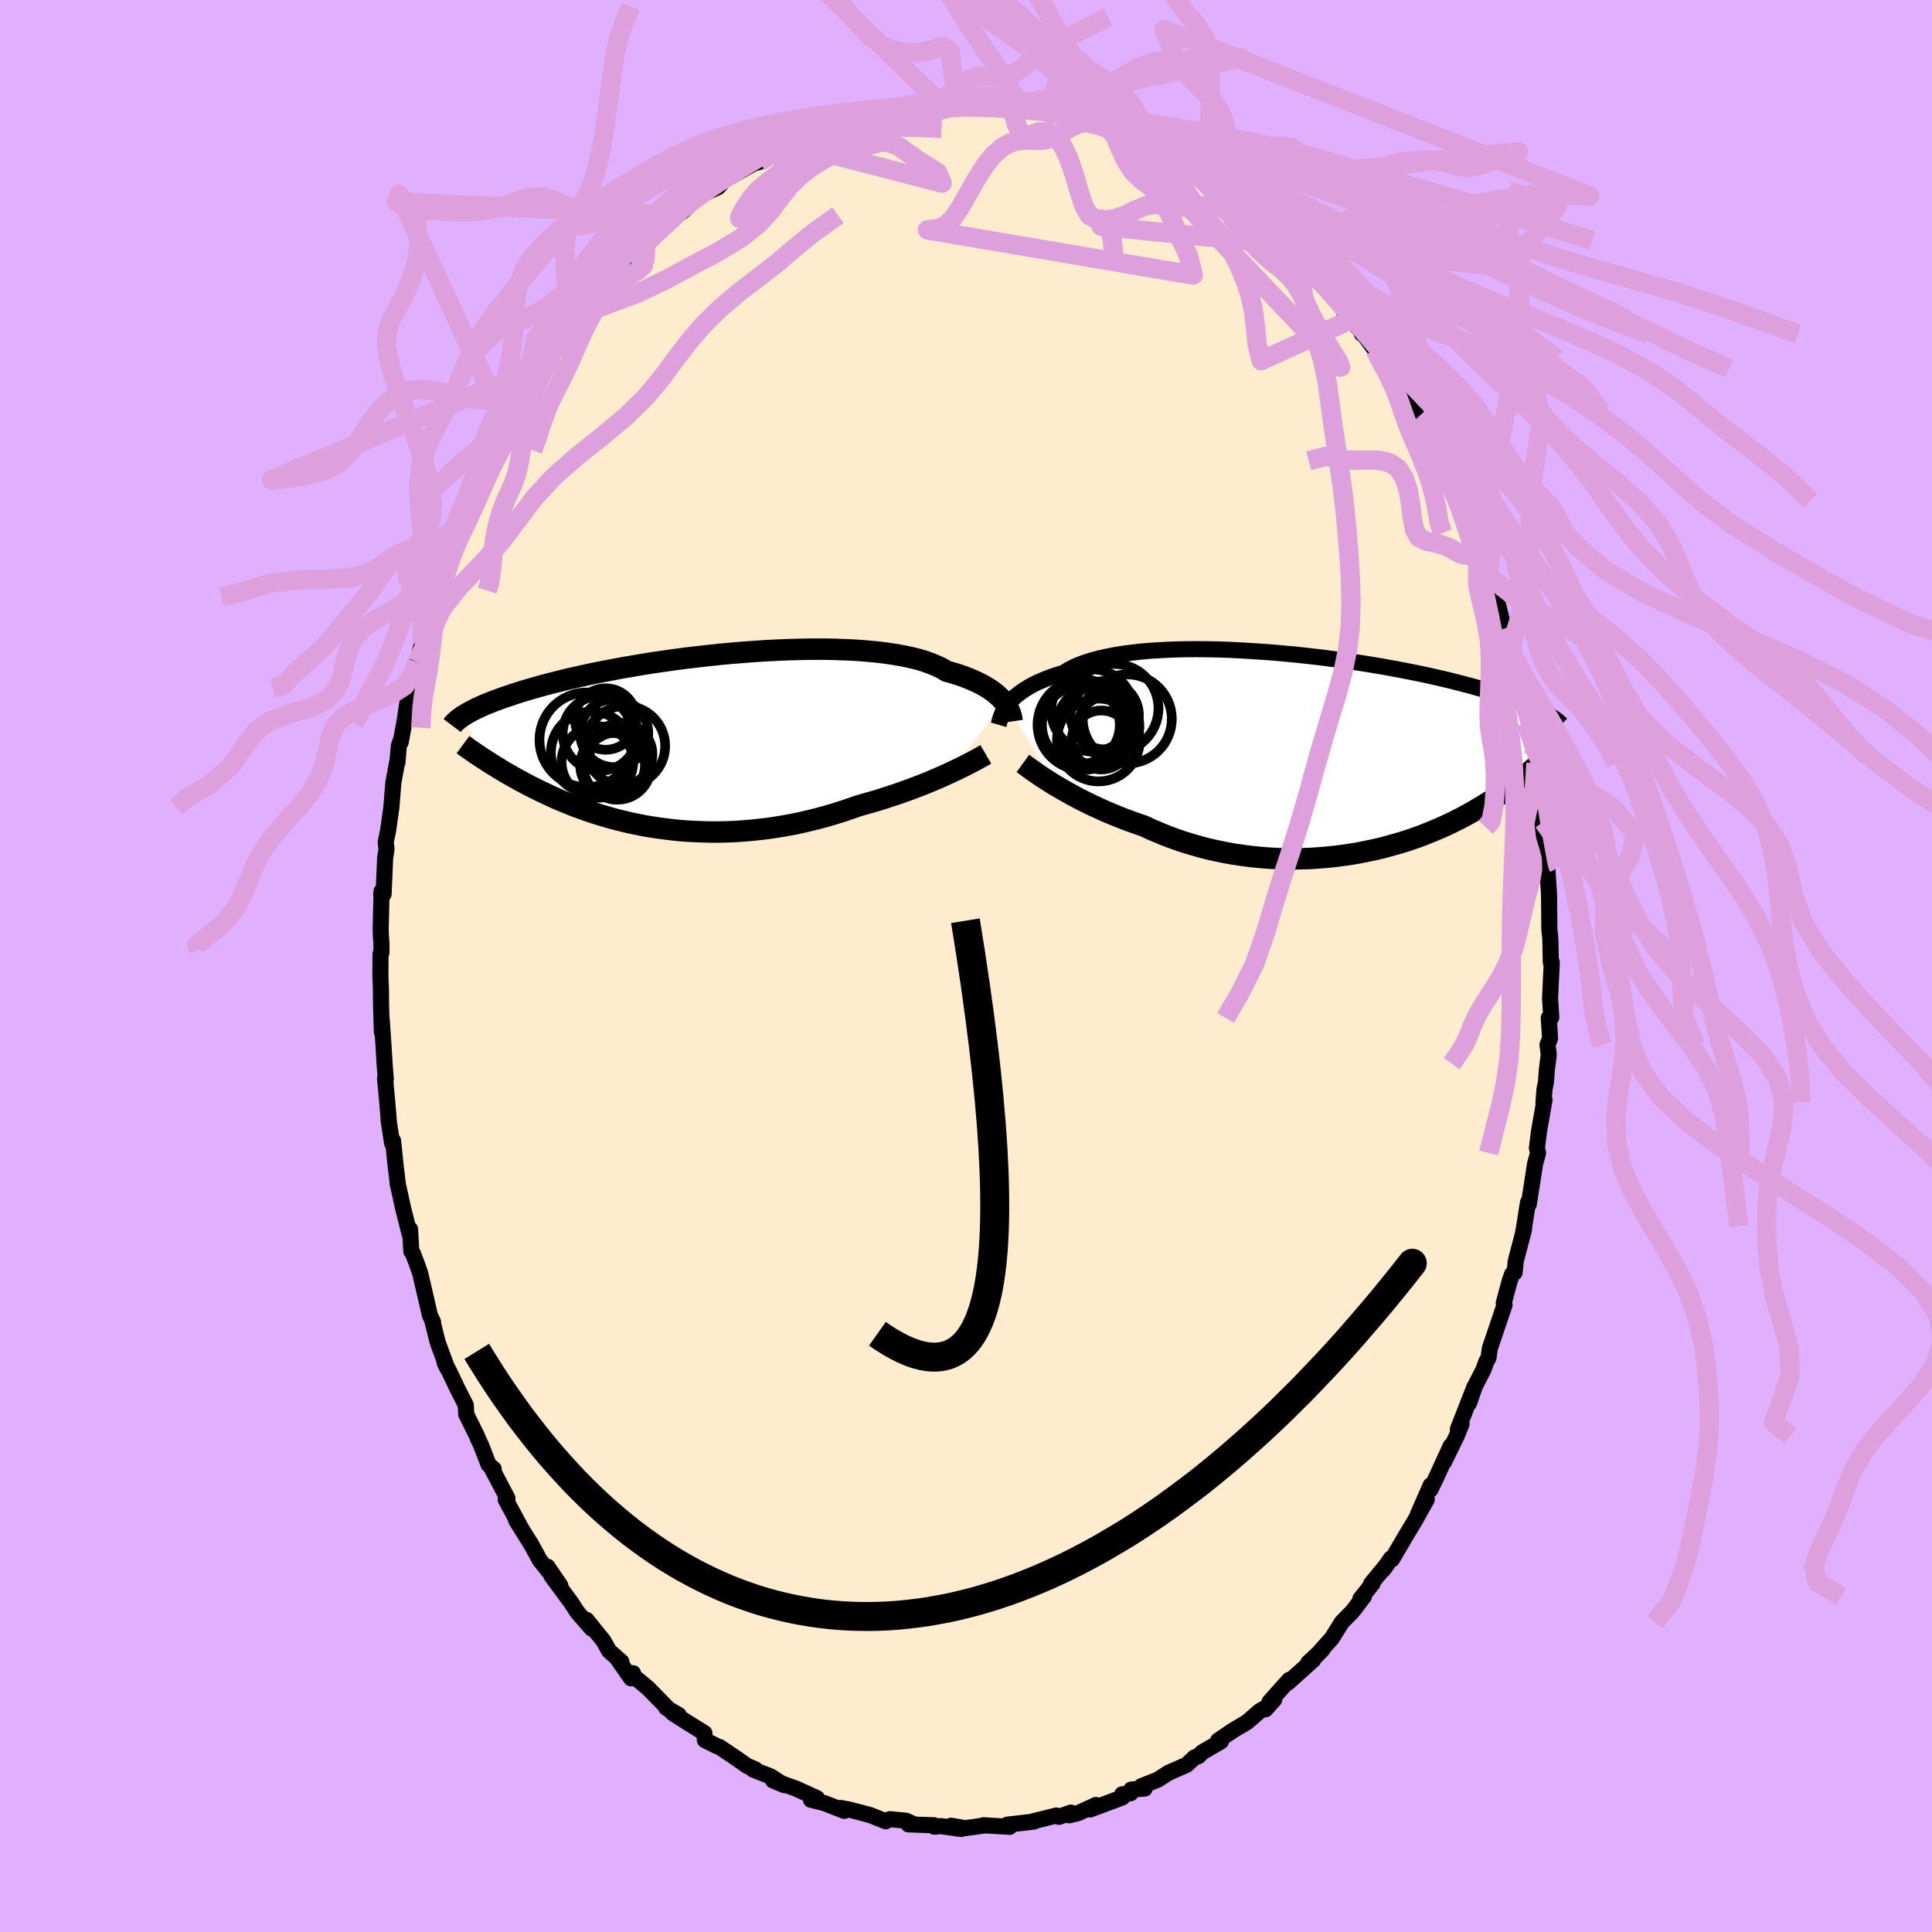 <svg viewBox="-100 -100 200 200" xmlns="http://www.w3.org/2000/svg" width="500" height="500" id="face-svg">
    <defs>
      <clipPath id="leftEyeClipPath">
        <polyline points="33.27,-4.07 33.08,-4.3 32.86,-4.54 32.61,-4.77 32.34,-5.01 32.03,-5.24 31.7,-5.47 31.33,-5.7 30.94,-5.92 30.51,-6.14 30.05,-6.35 29.56,-6.56 29.04,-6.76 28.49,-6.95 27.9,-7.13 27.29,-7.3 26.81,-7.59 26.26,-7.85 25.66,-8.1 25,-8.34 24.28,-8.55 23.5,-8.74 22.68,-8.91 21.8,-9.06 20.88,-9.2 19.91,-9.31 18.9,-9.4 17.85,-9.48 16.78,-9.53 15.67,-9.57 14.53,-9.59 13.38,-9.59 12.2,-9.57 11.01,-9.54 9.81,-9.49 8.6,-9.43 7.39,-9.35 6.18,-9.26 4.97,-9.16 3.77,-9.05 2.58,-8.92 1.4,-8.79 0.24,-8.65 -0.91,-8.5 -2.03,-8.34 -3.13,-8.18 -4.2,-8.01 -5.25,-7.83 -6.26,-7.66 -7.25,-7.47 -8.2,-7.29 -9.12,-7.11 -10.01,-6.92 -10.86,-6.73 -11.68,-6.55 -12.46,-6.36 -13.21,-6.17 -13.92,-5.99 -14.6,-5.81 -15.24,-5.63 -15.86,-5.45 -16.44,-5.28 -16.99,-5.11 -17.52,-4.94 -18.01,-4.77 -18.49,-4.61 -18.94,-4.45 -19.36,-4.3 -19.77,-4.14 -20.14,-3.99 -20.5,-3.85 -20.83,-3.7 -21.14,-3.56 -21.43,-3.43 -21.7,-3.29 -21.95,-3.16 -22.18,-3.04 -22.39,-2.91 -22.59,-2.79 -22.78,-2.68 -20.65,1.77 -20.39,1.93 -20.13,2.1 -19.87,2.27 -19.59,2.44 -19.3,2.62 -19.01,2.8 -18.71,2.98 -18.4,3.17 -18.08,3.35 -17.75,3.54 -17.41,3.73 -17.06,3.93 -16.7,4.12 -16.33,4.32 -15.95,4.52 -15.55,4.72 -15.15,4.92 -14.73,5.13 -14.3,5.33 -13.86,5.54 -13.4,5.75 -12.93,5.96 -12.44,6.17 -11.94,6.37 -11.43,6.58 -10.9,6.78 -10.35,6.98 -9.79,7.18 -9.21,7.37 -8.61,7.56 -8,7.74 -7.38,7.92 -6.74,8.09 -6.08,8.25 -5.41,8.41 -4.72,8.55 -4.02,8.69 -3.31,8.81 -2.58,8.92 -1.83,9.02 -1.08,9.11 -0.31,9.19 0.47,9.25 1.27,9.29 2.07,9.32 2.88,9.34 3.7,9.34 4.54,9.32 5.37,9.29 6.22,9.23 7.07,9.16 7.92,9.07 8.78,8.97 9.64,8.84 10.5,8.7 11.37,8.54 12.23,8.36 13.09,8.16 13.94,7.95 14.79,7.72 15.63,7.47 16.47,7.21 17.3,6.93 18.12,6.64 18.82,6.44 19.52,6.24 20.22,6.04 20.9,5.82 21.57,5.6 22.24,5.38 22.89,5.15 23.53,4.92 24.15,4.68 24.76,4.45 25.36,4.21 25.93,3.97 26.49,3.73 27.03,3.49 27.55,3.25" />
      </clipPath>
      <clipPath id="rightEyeClipPath">
        <polyline points="-32.9,-5.09 -32.71,-5.33 -32.49,-5.58 -32.25,-5.82 -31.98,-6.06 -31.68,-6.3 -31.35,-6.54 -30.99,-6.78 -30.6,-7.01 -30.19,-7.24 -29.74,-7.46 -29.26,-7.67 -28.75,-7.88 -28.21,-8.08 -27.64,-8.27 -27.04,-8.45 -26.57,-8.75 -26.04,-9.03 -25.45,-9.29 -24.8,-9.53 -24.1,-9.75 -23.35,-9.95 -22.54,-10.13 -21.68,-10.3 -20.78,-10.44 -19.84,-10.56 -18.85,-10.67 -17.83,-10.75 -16.77,-10.81 -15.69,-10.86 -14.57,-10.89 -13.44,-10.9 -12.28,-10.89 -11.11,-10.87 -9.93,-10.83 -8.74,-10.77 -7.55,-10.7 -6.36,-10.62 -5.16,-10.53 -3.98,-10.42 -2.8,-10.31 -1.63,-10.18 -0.48,-10.05 0.66,-9.9 1.77,-9.75 2.87,-9.59 3.94,-9.43 4.98,-9.26 6,-9.09 6.98,-8.91 7.94,-8.73 8.87,-8.55 9.76,-8.37 10.62,-8.19 11.45,-8 12.24,-7.82 13,-7.64 13.73,-7.45 14.42,-7.27 15.09,-7.1 15.72,-6.92 16.32,-6.75 16.89,-6.58 17.44,-6.41 17.96,-6.25 18.45,-6.09 18.93,-5.93 19.37,-5.77 19.8,-5.62 20.2,-5.47 20.58,-5.32 20.93,-5.18 21.27,-5.04 21.58,-4.9 21.88,-4.77 22.16,-4.64 22.41,-4.51 22.66,-4.38 22.88,-4.26 23.09,-4.14 21.91,1.16 21.67,1.38 21.43,1.59 21.17,1.81 20.91,2.04 20.63,2.27 20.35,2.5 20.05,2.74 19.74,2.97 19.43,3.22 19.1,3.46 18.76,3.71 18.4,3.96 18.04,4.21 17.66,4.46 17.27,4.72 16.86,4.98 16.44,5.24 16.01,5.5 15.56,5.77 15.09,6.03 14.61,6.3 14.11,6.57 13.59,6.83 13.05,7.1 12.5,7.36 11.92,7.62 11.33,7.87 10.72,8.12 10.09,8.37 9.44,8.61 8.77,8.84 8.09,9.06 7.38,9.27 6.66,9.47 5.92,9.67 5.16,9.85 4.39,10.01 3.6,10.17 2.8,10.31 1.98,10.43 1.15,10.54 0.31,10.63 -0.54,10.7 -1.41,10.76 -2.28,10.79 -3.16,10.81 -4.05,10.8 -4.94,10.78 -5.84,10.73 -6.73,10.66 -7.63,10.57 -8.53,10.45 -9.43,10.32 -10.32,10.16 -11.21,9.98 -12.09,9.78 -12.97,9.55 -13.83,9.3 -14.69,9.04 -15.53,8.75 -16.36,8.44 -17.17,8.11 -17.97,7.77 -18.74,7.41 -19.45,7.17 -20.14,6.92 -20.82,6.67 -21.49,6.4 -22.15,6.13 -22.79,5.86 -23.42,5.57 -24.03,5.29 -24.63,5 -25.21,4.71 -25.77,4.42 -26.31,4.12 -26.84,3.83 -27.34,3.54 -27.82,3.26" />
      </clipPath>
      <filter id="fuzzy">
        <feTurbulence id="turbulence" baseFrequency="0.05" numOctaves="3" type="noise" result="noise" />
        <feDisplacementMap in="SourceGraphic" in2="noise" scale="2" />
      </filter>
      <linearGradient id="rainbowGradient" x1="0%" y1="0%" x2="100%" y2="0%">
        <stop offset="0%" style="stop-color: [object Object]; stop-opacity: 1" />
        <stop offset="50%" style="stop-color: [object Object]; stop-opacity: 1" />
        <stop offset="100%" style="stop-color: [object Object]; stop-opacity: 1" />
      </linearGradient>
    </defs>
    <rect x="-100" y="-100" width="100%" height="100%" fill="rgb(224, 176, 255)" />
    <polyline id="faceContour" points="60.64,-0.4 60.46,3.36 60.59,5.32 60.33,5.37 60.46,7.49 60.2,8.14 60.33,9.19 60.14,10.64 60.03,12.06 59.89,12.73 59.78,14.13 59.89,13.84 59.32,17.11 59.1,18.85 59.22,19.36 58.91,20.48 58.83,21.01 58.26,24.67 58.18,24.46 57.79,26.93 57.7,27.43 57.78,27.23 56.91,30.55 56.79,31.74 56.54,31.88 56.3,32.55 55.67,34.88 55.75,35.09 54.23,39.58 54.09,40.56 53.86,40.96 53.57,41.78 52.68,43.51 52.07,45.26 52.63,43.58 50.92,47.95 51.3,47.41 50.8,48.65 49.48,51.35 50.18,49.68 48.63,53.06 48.07,54.21 48.1,53.76 46.78,56.77 47.7,55.22 46.38,57.58 45.68,58.73 44.09,61.43 43.99,61.33 43.2,62.49 43.65,61.86 41.94,63.94 42.11,63.89 40.82,65.52 41.19,65.26 40.03,66.79 38.9,67.94 37.89,69.57 36.04,71.65 36.92,70.74 35.43,72.13 35.94,71.84 33.3,74.21 33.47,73.89 31.41,76.19 31.91,75.94 31,76.95 30.95,76.83 30.45,77.1 29.07,78.29 27.68,79.11 26.1,80.18 26.39,80.27 24.45,81.4 24.05,81.81 23.67,81.92 22.83,82.7 21,83.5 19.84,84.24 18.15,84.91 18.5,85.15 17.11,85.25 17.05,85.63 16.16,85.75 16.19,86.07 12.87,87.31 13.45,86.85 11.62,87.69 10.68,87.92 10.86,87.64 9.62,88.08 9.36,87.94 6.96,88.54 7.03,88.57 4.27,88.89 4.51,89.12 4.17,89.09 1.81,88.95 1.79,88.99 -0.08,89.25 -1.55,89 -0.51,89.34 -2.58,89.04 -3.29,89.1 -3.31,88.95 -5.96,88.86 -5.66,88.72 -6.21,88.48 -7.87,88.32 -8.16,88.43 -8.31,88.54 -9.94,87.89 -12.11,87.32 -12.98,87.16 -12.6,87.46 -13.05,87.29 -14.65,86.66 -16.06,86.31 -15.43,86.14 -17.63,85.14 -19.98,84.31 -18.84,84.79 -20.19,83.91 -22.05,83.18 -21.82,83.16 -22.65,82.81 -23.89,81.94 -25.53,80.84 -25.72,80.79 -27.03,80.14 -27.08,79.41 -29.43,77.94 -30.36,77.34 -29.74,77.54 -31.05,76.77 -30.72,77 -32.91,74.76 -34.43,73.5 -34.47,73.21 -34.67,73.74 -36.1,71.7 -35.67,72.03 -36.95,70.9 -37.52,69.87 -39.28,67.69 -38.74,68.6 -40.2,66.93 -40.81,66.01 -40.75,66.07 -42.91,63.14 -41.99,64.15 -43.32,62.19 -43.14,62.73 -44.12,61.51 -44.94,60 -46.57,57.38 -46.04,58.23 -47.65,55.24 -47.47,55.1 -49.12,51.96 -48.89,52.07 -49.42,51.62 -50.21,49.58 -50.56,48.85 -50.59,48.72 -51.74,46.4 -51.78,45.46 -52.67,43.71 -53.5,41.96 -53.97,41.08 -53.71,41.62 -54.7,38.93 -55.25,36.69 -55.17,36.85 -55.5,36.15 -56.03,33.84 -56.51,31.79 -56.86,30.8 -57.25,29.77 -57.42,29.55 -57.55,27.25 -57.58,27.81 -58.27,25.08 -58.85,22.43 -58.8,22.71 -59.05,20.62 -59.31,18.09 -59.41,18.34 -59.78,15.94 -59.74,16.18 -59.92,14.01 -60.14,11.62 -60.06,11.71 -60.18,10.24 -60.31,8.09 -60.48,5.59 -60.47,6.85 -60.55,4.12 -60.57,2.21 -60.62,1.11 -60.61,-1.24 -60.52,-1.35 -60.51,-2.35 -60.57,-3.1 -60.59,-3.88 -60.5,-7.74 -60.54,-7.42 -60.29,-7.44 -60.13,-11.21 -59.99,-12.06 -60.07,-12.86 -59.83,-13.98 -59.49,-16.37 -59.28,-18.98 -58.84,-21.37 -58.86,-21.04 -58.71,-22.79 -58.48,-23.45 -58.52,-23.16 -58.11,-25.39 -57.68,-28.28 -57.59,-28.54 -57.21,-29.59 -56.83,-31.44 -56.32,-33.34 -55.65,-35.34 -55.95,-34.52 -55.17,-37.32 -54.84,-38.39 -54.53,-39.21 -54.35,-40.15 -53.68,-42.08 -53.55,-42.43 -52.48,-44.53 -51.67,-46.61 -51.37,-46.67 -51.33,-47.11 -49.99,-50.66 -49.37,-52.14 -49.74,-50.88 -48.67,-53.21 -48.72,-53.41 -48.28,-54.2 -46.98,-55.92 -46.68,-56.93 -45.97,-58.42 -44.85,-60.16 -44.25,-60.66 -44.58,-60.66 -43.22,-62.34 -42.92,-62.83 -43.19,-63.07 -41.28,-64.95 -40.76,-65.88 -39.61,-67.97 -39.8,-67.5 -38.32,-69.37 -36.93,-70.72 -37.32,-70.06 -37.07,-70.4 -34.92,-73.18 -35.18,-72.98 -33.02,-74.62 -34.05,-73.75 -33.14,-74.85 -32.42,-75.65 -30.32,-77.44 -30.04,-77.73 -29.31,-78.12 -28.59,-78.82 -27.84,-79.65 -25.67,-80.62 -24.73,-81.67 -25.28,-81.23 -24.32,-81.76 -21.99,-83.07 -21.38,-83.24 -22.49,-83 -20.07,-83.99 -20.7,-83.91 -19.27,-84.69 -18.18,-85.11 -16.95,-85.55 -15.32,-86.36 -16.26,-85.89 -15.82,-86.46 -13.77,-87.07 -12.15,-87.55 -11.98,-87.54 -9.38,-88.29 -10.07,-88.22 -8.17,-88.18 -8.44,-88.47 -6.35,-88.6 -5.05,-88.86 -4.65,-88.94 -2.6,-89.25 -2.71,-89.1 -1.41,-89.46 -0.93,-89.3 0.93,-89.25 0.84,-89.11 2.82,-89.23 3.1,-88.97 4.64,-89.17 6.05,-88.96 4.55,-89.01 6.96,-88.73 8.96,-88.45 8.38,-88.32 10.08,-88.13 10.59,-88.06 11.64,-87.89 13.06,-87.4 13.15,-87.15 13.84,-87.04 15.03,-86.38 15.75,-86.18 15.35,-86.36 17.46,-85.5 18.02,-85.17 19.51,-84.23 20.13,-84.3 20.53,-83.87 22.63,-82.67 23.5,-82.27 24.12,-81.8 24.74,-81.64 25.62,-80.84 25.75,-80.97 26.38,-80.21 27.47,-79.4 28.28,-78.94 29.49,-77.73 31.33,-76.25 32.56,-75.05 32.95,-75.09 33,-74.27 34.24,-73.45 35.3,-72.41 36,-71.52 36.39,-71.39 35.87,-71.76 37.95,-69.68 39.97,-66.94 39.12,-67.73 41.18,-65.42 40.96,-65.47 41.25,-65.26 42.35,-63.77 42.65,-62.88 43.89,-61.86 44.84,-60.03 44.17,-60.81 46.49,-57.38 45.68,-58.69 46.79,-56.81 47.59,-55.36 47.81,-55 48.21,-54.2 49.81,-50.72 49.85,-50.79 50.93,-48.13 51.12,-48.15 50.9,-48.81 51.58,-46.85 52.04,-45.33 52.45,-44.26 53.24,-42.24 53.44,-41.83 53.98,-40.5 54.73,-38.43 55.13,-37.2 55.57,-35.39 55.83,-34.21 56.5,-32.55 55.72,-34.93 56.81,-31.84 56.9,-30.83 57.21,-28.81 57.68,-27.64 57.64,-26.94 58.18,-24.58 58,-25.18 58.5,-22.89 58.8,-21.69 59,-20.98 59.15,-18.47 59.78,-14.93 59.51,-15.91 59.97,-12.31 60,-12.03 60.14,-10.78 60.17,-9.8 60.19,-10.02 60.36,-7.28 60.36,-7 60.39,-3.77 60.49,-2.81 60.54,-0.38 60.64,-0.4 60.46,3.36" fill="rgb(255, 235, 205)" stroke="black" stroke-width="1.667" stroke-linejoin="round" filter="url(#fuzzy)" />
    <g transform="translate(37.16 -21.9)">
      <polyline id="rightCountour" points="-32.9,-5.09 -32.71,-5.33 -32.49,-5.58 -32.25,-5.82 -31.98,-6.06 -31.68,-6.3 -31.35,-6.54 -30.99,-6.78 -30.6,-7.01 -30.19,-7.24 -29.74,-7.46 -29.26,-7.67 -28.75,-7.88 -28.21,-8.08 -27.64,-8.27 -27.04,-8.45 -26.57,-8.75 -26.04,-9.03 -25.45,-9.29 -24.8,-9.53 -24.1,-9.75 -23.35,-9.95 -22.54,-10.13 -21.68,-10.3 -20.78,-10.44 -19.84,-10.56 -18.85,-10.67 -17.83,-10.75 -16.77,-10.81 -15.69,-10.86 -14.57,-10.89 -13.44,-10.9 -12.28,-10.89 -11.11,-10.87 -9.93,-10.83 -8.74,-10.77 -7.55,-10.7 -6.36,-10.62 -5.16,-10.53 -3.98,-10.42 -2.8,-10.31 -1.63,-10.18 -0.48,-10.05 0.66,-9.9 1.77,-9.75 2.87,-9.59 3.94,-9.43 4.98,-9.26 6,-9.09 6.98,-8.91 7.94,-8.73 8.87,-8.55 9.76,-8.37 10.62,-8.19 11.45,-8 12.24,-7.82 13,-7.64 13.73,-7.45 14.42,-7.27 15.09,-7.1 15.72,-6.92 16.32,-6.75 16.89,-6.58 17.44,-6.41 17.96,-6.25 18.45,-6.09 18.93,-5.93 19.37,-5.77 19.8,-5.62 20.2,-5.47 20.58,-5.32 20.93,-5.18 21.27,-5.04 21.58,-4.9 21.88,-4.77 22.16,-4.64 22.41,-4.51 22.66,-4.38 22.88,-4.26 23.09,-4.14 21.91,1.16 21.67,1.38 21.43,1.59 21.17,1.81 20.91,2.04 20.63,2.27 20.35,2.5 20.05,2.74 19.74,2.97 19.43,3.22 19.1,3.46 18.76,3.71 18.4,3.96 18.04,4.21 17.66,4.46 17.27,4.72 16.86,4.98 16.44,5.24 16.01,5.5 15.56,5.77 15.09,6.03 14.61,6.3 14.11,6.57 13.59,6.83 13.05,7.1 12.5,7.36 11.92,7.62 11.33,7.87 10.72,8.12 10.09,8.37 9.44,8.61 8.77,8.84 8.09,9.06 7.38,9.27 6.66,9.47 5.92,9.67 5.16,9.85 4.39,10.01 3.6,10.17 2.8,10.31 1.98,10.43 1.15,10.54 0.31,10.63 -0.54,10.7 -1.41,10.76 -2.28,10.79 -3.16,10.81 -4.05,10.8 -4.94,10.78 -5.84,10.73 -6.73,10.66 -7.63,10.57 -8.53,10.45 -9.43,10.32 -10.32,10.16 -11.21,9.98 -12.09,9.78 -12.97,9.55 -13.83,9.3 -14.69,9.04 -15.53,8.75 -16.36,8.44 -17.17,8.11 -17.97,7.77 -18.74,7.41 -19.45,7.17 -20.14,6.92 -20.82,6.67 -21.49,6.4 -22.15,6.13 -22.79,5.86 -23.42,5.57 -24.03,5.29 -24.63,5 -25.21,4.71 -25.77,4.42 -26.31,4.12 -26.84,3.83 -27.34,3.54 -27.82,3.26" fill="white" stroke="white" stroke-width="0" stroke-linejoin="round" filter="url(#fuzzy)" />
    </g>
    <g transform="translate(-29.29 -23.21)">
      <polyline id="leftCountour" points="33.27,-4.07 33.08,-4.3 32.86,-4.54 32.61,-4.77 32.34,-5.01 32.03,-5.24 31.7,-5.47 31.33,-5.7 30.94,-5.92 30.51,-6.14 30.05,-6.35 29.56,-6.56 29.04,-6.76 28.49,-6.95 27.9,-7.13 27.29,-7.3 26.81,-7.59 26.26,-7.85 25.66,-8.1 25,-8.34 24.28,-8.55 23.5,-8.74 22.68,-8.91 21.8,-9.06 20.88,-9.2 19.91,-9.31 18.9,-9.4 17.85,-9.48 16.78,-9.53 15.67,-9.57 14.53,-9.59 13.38,-9.59 12.2,-9.57 11.01,-9.54 9.81,-9.49 8.6,-9.43 7.39,-9.35 6.18,-9.26 4.97,-9.16 3.77,-9.05 2.58,-8.92 1.4,-8.79 0.24,-8.65 -0.91,-8.5 -2.03,-8.34 -3.13,-8.18 -4.2,-8.01 -5.25,-7.83 -6.26,-7.66 -7.25,-7.47 -8.2,-7.29 -9.12,-7.11 -10.01,-6.92 -10.86,-6.73 -11.68,-6.55 -12.46,-6.36 -13.21,-6.17 -13.92,-5.99 -14.6,-5.81 -15.24,-5.63 -15.86,-5.45 -16.44,-5.28 -16.99,-5.11 -17.52,-4.94 -18.01,-4.77 -18.49,-4.61 -18.94,-4.45 -19.36,-4.3 -19.77,-4.14 -20.14,-3.99 -20.5,-3.85 -20.83,-3.7 -21.14,-3.56 -21.43,-3.43 -21.7,-3.29 -21.95,-3.16 -22.18,-3.04 -22.39,-2.91 -22.59,-2.79 -22.78,-2.68 -20.65,1.77 -20.39,1.93 -20.13,2.1 -19.87,2.27 -19.59,2.44 -19.3,2.62 -19.01,2.8 -18.71,2.98 -18.4,3.17 -18.08,3.35 -17.75,3.54 -17.41,3.73 -17.06,3.93 -16.7,4.12 -16.33,4.32 -15.95,4.52 -15.55,4.72 -15.15,4.92 -14.73,5.13 -14.3,5.33 -13.86,5.54 -13.4,5.75 -12.93,5.96 -12.44,6.17 -11.94,6.37 -11.43,6.58 -10.9,6.78 -10.35,6.98 -9.79,7.18 -9.21,7.37 -8.61,7.56 -8,7.74 -7.38,7.92 -6.74,8.09 -6.08,8.25 -5.41,8.41 -4.72,8.55 -4.02,8.69 -3.31,8.81 -2.58,8.92 -1.83,9.02 -1.08,9.11 -0.31,9.19 0.47,9.25 1.27,9.29 2.07,9.32 2.88,9.34 3.7,9.34 4.54,9.32 5.37,9.29 6.22,9.23 7.07,9.16 7.92,9.07 8.78,8.97 9.64,8.84 10.5,8.7 11.37,8.54 12.23,8.36 13.09,8.16 13.94,7.95 14.79,7.72 15.63,7.47 16.47,7.21 17.3,6.93 18.12,6.64 18.82,6.44 19.52,6.24 20.22,6.04 20.9,5.82 21.57,5.6 22.24,5.38 22.89,5.15 23.53,4.92 24.15,4.68 24.76,4.45 25.36,4.21 25.93,3.97 26.49,3.73 27.03,3.49 27.55,3.25" fill="white" stroke="white" stroke-width="0" stroke-linejoin="round" filter="url(#fuzzy)" />
    </g>
    <g transform="translate(37.16 -21.9)">
      <polyline id="rightUpper" points="-33.78,-3.07 -33.74,-3.21 -33.7,-3.38 -33.66,-3.56 -33.6,-3.75 -33.53,-3.95 -33.44,-4.17 -33.34,-4.39 -33.21,-4.62 -33.07,-4.85 -32.9,-5.09 -32.71,-5.33 -32.49,-5.58 -32.25,-5.82 -31.98,-6.06 -31.68,-6.3 -31.35,-6.54 -30.99,-6.78 -30.6,-7.01 -30.19,-7.24 -29.74,-7.46 -29.26,-7.67 -28.75,-7.88 -28.21,-8.08 -27.64,-8.27 -27.04,-8.45 -26.57,-8.75 -26.04,-9.03 -25.45,-9.29 -24.8,-9.53 -24.1,-9.75 -23.35,-9.95 -22.54,-10.13 -21.68,-10.3 -20.78,-10.44 -19.84,-10.56 -18.85,-10.67 -17.83,-10.75 -16.77,-10.81 -15.69,-10.86 -14.57,-10.89 -13.44,-10.9 -12.28,-10.89 -11.11,-10.87 -9.93,-10.83 -8.74,-10.77 -7.55,-10.7 -6.36,-10.62 -5.16,-10.53 -3.98,-10.42 -2.8,-10.31 -1.63,-10.18 -0.48,-10.05 0.66,-9.9 1.77,-9.75 2.87,-9.59 3.94,-9.43 4.98,-9.26 6,-9.09 6.98,-8.91 7.94,-8.73 8.87,-8.55 9.76,-8.37 10.62,-8.19 11.45,-8 12.24,-7.82 13,-7.64 13.73,-7.45 14.42,-7.27 15.09,-7.1 15.72,-6.92 16.32,-6.75 16.89,-6.58 17.44,-6.41 17.96,-6.25 18.45,-6.09 18.93,-5.93 19.37,-5.77 19.8,-5.62 20.2,-5.47 20.58,-5.32 20.93,-5.18 21.27,-5.04 21.58,-4.9 21.88,-4.77 22.16,-4.64 22.41,-4.51 22.66,-4.38 22.88,-4.26 23.09,-4.14 23.29,-4.03 23.47,-3.91 23.63,-3.81 23.79,-3.7 23.93,-3.59 24.06,-3.49 24.18,-3.39 24.29,-3.3 24.39,-3.21 24.48,-3.12" fill="none" stroke="black" stroke-width="1.667" stroke-linejoin="round" filter="url(#fuzzy)" />
      <polyline id="rightLower" points="-31.27,0.93 -31.05,1.09 -30.8,1.28 -30.52,1.48 -30.21,1.7 -29.88,1.93 -29.52,2.18 -29.13,2.44 -28.72,2.7 -28.28,2.98 -27.82,3.26 -27.34,3.54 -26.84,3.83 -26.31,4.12 -25.77,4.42 -25.21,4.71 -24.63,5 -24.03,5.29 -23.42,5.57 -22.79,5.86 -22.15,6.13 -21.49,6.4 -20.82,6.67 -20.14,6.92 -19.45,7.17 -18.74,7.41 -17.97,7.77 -17.17,8.11 -16.36,8.44 -15.53,8.75 -14.69,9.04 -13.83,9.3 -12.97,9.55 -12.09,9.78 -11.21,9.98 -10.32,10.16 -9.43,10.32 -8.53,10.45 -7.63,10.57 -6.73,10.66 -5.84,10.73 -4.94,10.78 -4.05,10.8 -3.16,10.81 -2.28,10.79 -1.41,10.76 -0.54,10.7 0.31,10.63 1.15,10.54 1.98,10.43 2.8,10.31 3.6,10.17 4.39,10.01 5.16,9.85 5.92,9.67 6.66,9.47 7.38,9.27 8.09,9.06 8.77,8.84 9.44,8.61 10.09,8.37 10.72,8.12 11.33,7.87 11.92,7.62 12.5,7.36 13.05,7.1 13.59,6.83 14.11,6.57 14.61,6.3 15.09,6.03 15.56,5.77 16.01,5.5 16.44,5.24 16.86,4.98 17.27,4.72 17.66,4.46 18.04,4.21 18.4,3.96 18.76,3.71 19.1,3.46 19.43,3.22 19.74,2.97 20.05,2.74 20.35,2.5 20.63,2.27 20.91,2.04 21.17,1.81 21.43,1.59 21.67,1.38 21.91,1.16 22.14,0.95 22.36,0.75 22.57,0.55 22.77,0.35 22.96,0.15 23.15,-0.03 23.33,-0.22 23.51,-0.4 23.68,-0.58 23.84,-0.75" fill="none" stroke="black" stroke-width="2.222" stroke-linejoin="round" filter="url(#fuzzy)" />
      <circle r="4.288" cx="-23.455" cy="-1.494" stroke="black" fill="none" stroke-width="1.0" filter="url(#fuzzy)" clip-path="url(#rightEyeClipPath)" /><circle r="4.594" cx="-21.83" cy="-4.779" stroke="black" fill="none" stroke-width="1.0" filter="url(#fuzzy)" clip-path="url(#rightEyeClipPath)" /><circle r="4.258" cx="-24.08" cy="-4.554" stroke="black" fill="none" stroke-width="1.0" filter="url(#fuzzy)" clip-path="url(#rightEyeClipPath)" /><circle r="3.178" cx="-22.385" cy="-2.919" stroke="black" fill="none" stroke-width="1.0" filter="url(#fuzzy)" clip-path="url(#rightEyeClipPath)" /><circle r="4.686" cx="-25.065" cy="-3.074" stroke="black" fill="none" stroke-width="1.0" filter="url(#fuzzy)" clip-path="url(#rightEyeClipPath)" /><circle r="4.032" cx="-25.27" cy="-3.049" stroke="black" fill="none" stroke-width="1.0" filter="url(#fuzzy)" clip-path="url(#rightEyeClipPath)" /><circle r="4.61" cx="-20.465" cy="-3.674" stroke="black" fill="none" stroke-width="1.0" filter="url(#fuzzy)" clip-path="url(#rightEyeClipPath)" /><circle r="3.538" cx="-22.8" cy="-4.059" stroke="black" fill="none" stroke-width="1.0" filter="url(#fuzzy)" clip-path="url(#rightEyeClipPath)" /><circle r="4.08" cx="-23.655" cy="-3.009" stroke="black" fill="none" stroke-width="1.0" filter="url(#fuzzy)" clip-path="url(#rightEyeClipPath)" /><circle r="3.052" cx="-23.155" cy="-1.499" stroke="black" fill="none" stroke-width="1.0" filter="url(#fuzzy)" clip-path="url(#rightEyeClipPath)" />
      </g>
    <g transform="translate(-29.29 -23.21)">
      <polyline id="leftUpper" points="34.07,-2.11 34.05,-2.25 34.02,-2.41 33.99,-2.58 33.94,-2.77 33.87,-2.97 33.79,-3.17 33.7,-3.39 33.58,-3.61 33.43,-3.84 33.27,-4.07 33.08,-4.3 32.86,-4.54 32.61,-4.77 32.34,-5.01 32.03,-5.24 31.7,-5.47 31.33,-5.7 30.94,-5.92 30.51,-6.14 30.05,-6.35 29.56,-6.56 29.04,-6.76 28.49,-6.95 27.9,-7.13 27.29,-7.3 26.81,-7.59 26.26,-7.85 25.66,-8.1 25,-8.34 24.28,-8.55 23.5,-8.74 22.68,-8.91 21.8,-9.06 20.88,-9.2 19.91,-9.31 18.9,-9.4 17.85,-9.48 16.78,-9.53 15.67,-9.57 14.53,-9.59 13.38,-9.59 12.2,-9.57 11.01,-9.54 9.81,-9.49 8.6,-9.43 7.39,-9.35 6.18,-9.26 4.97,-9.16 3.77,-9.05 2.58,-8.92 1.4,-8.79 0.24,-8.65 -0.91,-8.5 -2.03,-8.34 -3.13,-8.18 -4.2,-8.01 -5.25,-7.83 -6.26,-7.66 -7.25,-7.47 -8.2,-7.29 -9.12,-7.11 -10.01,-6.92 -10.86,-6.73 -11.68,-6.55 -12.46,-6.36 -13.21,-6.17 -13.92,-5.99 -14.6,-5.81 -15.24,-5.63 -15.86,-5.45 -16.44,-5.28 -16.99,-5.11 -17.52,-4.94 -18.01,-4.77 -18.49,-4.61 -18.94,-4.45 -19.36,-4.3 -19.77,-4.14 -20.14,-3.99 -20.5,-3.85 -20.83,-3.7 -21.14,-3.56 -21.43,-3.43 -21.7,-3.29 -21.95,-3.16 -22.18,-3.04 -22.39,-2.91 -22.59,-2.79 -22.78,-2.68 -22.94,-2.56 -23.1,-2.45 -23.24,-2.35 -23.37,-2.24 -23.48,-2.14 -23.59,-2.04 -23.68,-1.95 -23.77,-1.85 -23.84,-1.76 -23.9,-1.68" fill="none" stroke="black" stroke-width="2.222" stroke-linejoin="round" filter="url(#fuzzy)" />
      <polyline id="leftLower" points="31.34,1.3 31.1,1.44 30.82,1.6 30.51,1.77 30.17,1.96 29.8,2.15 29.4,2.36 28.98,2.57 28.53,2.79 28.05,3.02 27.55,3.25 27.03,3.49 26.49,3.73 25.93,3.97 25.36,4.21 24.76,4.45 24.15,4.68 23.53,4.92 22.89,5.15 22.24,5.38 21.57,5.6 20.9,5.82 20.22,6.04 19.52,6.24 18.82,6.44 18.12,6.64 17.3,6.93 16.47,7.21 15.63,7.47 14.79,7.72 13.94,7.95 13.09,8.16 12.23,8.36 11.37,8.54 10.5,8.7 9.64,8.84 8.78,8.97 7.92,9.07 7.07,9.16 6.22,9.23 5.37,9.29 4.54,9.32 3.7,9.34 2.88,9.34 2.07,9.32 1.27,9.29 0.47,9.25 -0.31,9.19 -1.08,9.11 -1.83,9.02 -2.58,8.92 -3.31,8.81 -4.02,8.69 -4.72,8.55 -5.41,8.41 -6.08,8.25 -6.74,8.09 -7.38,7.92 -8,7.74 -8.61,7.56 -9.21,7.37 -9.79,7.18 -10.35,6.98 -10.9,6.78 -11.43,6.58 -11.94,6.37 -12.44,6.17 -12.93,5.96 -13.4,5.75 -13.86,5.54 -14.3,5.33 -14.73,5.13 -15.15,4.92 -15.55,4.72 -15.95,4.52 -16.33,4.32 -16.7,4.12 -17.06,3.93 -17.41,3.73 -17.75,3.54 -18.08,3.35 -18.4,3.17 -18.71,2.98 -19.01,2.8 -19.3,2.62 -19.59,2.44 -19.87,2.27 -20.13,2.1 -20.39,1.93 -20.65,1.77 -20.89,1.61 -21.13,1.45 -21.36,1.3 -21.58,1.14 -21.79,1 -22,0.85 -22.21,0.71 -22.4,0.57 -22.59,0.44 -22.78,0.3" fill="none" stroke="black" stroke-width="2.222" stroke-linejoin="round" filter="url(#fuzzy)" />
      <circle r="3.244" cx="-6.415" cy="1.289" stroke="black" fill="none" stroke-width="1.0" filter="url(#fuzzy)" clip-path="url(#leftEyeClipPath)" /><circle r="3.348" cx="-7.295" cy="2.444" stroke="black" fill="none" stroke-width="1.0" filter="url(#fuzzy)" clip-path="url(#leftEyeClipPath)" /><circle r="3.53" cx="-7.13" cy="-0.901" stroke="black" fill="none" stroke-width="1.0" filter="url(#fuzzy)" clip-path="url(#leftEyeClipPath)" /><circle r="3.488" cx="-6.805" cy="2.509" stroke="black" fill="none" stroke-width="1.0" filter="url(#fuzzy)" clip-path="url(#leftEyeClipPath)" /><circle r="4.148" cx="-6" cy="0.429" stroke="black" fill="none" stroke-width="1.0" filter="url(#fuzzy)" clip-path="url(#leftEyeClipPath)" /><circle r="4.902" cx="-9.96" cy="-0.201" stroke="black" fill="none" stroke-width="1.0" filter="url(#fuzzy)" clip-path="url(#leftEyeClipPath)" /><circle r="3.866" cx="-8.59" cy="-0.871" stroke="black" fill="none" stroke-width="1.0" filter="url(#fuzzy)" clip-path="url(#leftEyeClipPath)" /><circle r="4.228" cx="-9.455" cy="1.104" stroke="black" fill="none" stroke-width="1.0" filter="url(#fuzzy)" clip-path="url(#leftEyeClipPath)" /><circle r="3.708" cx="-8.87" cy="2.089" stroke="black" fill="none" stroke-width="1.0" filter="url(#fuzzy)" clip-path="url(#leftEyeClipPath)" /><circle r="3.182" cx="-8.015" cy="-2.356" stroke="black" fill="none" stroke-width="1.0" filter="url(#fuzzy)" clip-path="url(#leftEyeClipPath)" />
    </g>
    <g id="hairs">
      <polyline points="-0.93,-89.3 -1.66,-94.75 -2.47,-95.19 -3.36,-94.88 -4.36,-94.64 -5.43,-94.55 -6.55,-94.6 -7.67,-94.85 -8.79,-95.36 -9.92,-96.22 -11.12,-97.45 -12.43,-99 -13.86,-100.7 -15.35,-102.3 -16.8,-103.55 -18.09,-104.43 -19.17,-105.18 -20.18,-106.17 -21.48,-107.54 -23.42,-109.66 -2.6,-89.25 -2.31,-89.83 -1.59,-90.4 -0.72,-91.08 0.22,-91.72 1.17,-92.09 2.13,-92.13 3.08,-92.06 4.02,-92.1 4.94,-92.41 5.87,-93.02 6.85,-93.83 7.88,-94.69 8.93,-95.44 9.95,-96 10.96,-96.41 12,-96.85 13.2,-97.47 14.68,-98.25" fill="none" stroke="rgb(221, 160, 221)" stroke-width="2" stroke-linejoin="round" filter="url(#fuzzy)" /><polyline points="-12.15,-87.55 -13.57,-86.54 -14.64,-85.67 -15.4,-85.24 -16.04,-84.91 -16.72,-84.44 -17.47,-83.81 -18.26,-83.09 -19.02,-82.38 -19.73,-81.76 -20.37,-81.26 -20.96,-80.81 -21.56,-80.28 -22.21,-79.53 -22.9,-78.51 -23.44,-77.52 -23.43,-77.39 -15.32,-86.36 -15.63,-86.14 -15.04,-86.07 -13.96,-85.8 -12.74,-85.33 -11.56,-84.94 -10.52,-84.87 -9.61,-85.07 -8.77,-85.29 -7.9,-85.24 -6.95,-84.82 -5.92,-84.1 -4.85,-83.33 -3.83,-82.71 -2.93,-82.12 -2.47,-81.04 -18.18,-85.11 -17.07,-85.53 -16.31,-85.82 -15.7,-86.03 -14.97,-86.2 -14.04,-86.32 -12.97,-86.39 -11.88,-86.43 -10.85,-86.49 -9.9,-86.6 -9.01,-86.72 -8.12,-86.8 -7.18,-86.83 -6.16,-86.83 -5.09,-86.82 -3.97,-86.77 -2.53,-86.7" fill="none" stroke="rgb(221, 160, 221)" stroke-width="2" stroke-linejoin="round" filter="url(#fuzzy)" /><polyline points="-19.27,-84.69 -18.19,-85.14 -17.21,-85.61 -16.44,-86.02 -15.74,-86.4 -14.95,-86.78 -14.04,-87.18 -13.03,-87.57 -12,-87.93 -10.98,-88.22 -10,-88.45 -9.04,-88.62 -8.08,-88.77 -7.09,-88.91 -6.09,-89.07 -5.07,-89.25 -4.08,-89.43 -3.13,-89.6 -2.22,-89.75 -1.33,-89.85 -0.43,-89.92 0.5,-89.95 1.49,-89.98 2.85,-90.05 -20.07,-83.99 -21.49,-83.8 -22.46,-84.71 -23.53,-85.53 -24.54,-85.68 -25.42,-85.21 -26.22,-84.41 -27.04,-83.55 -27.95,-82.8 -28.95,-82.25 -30.01,-81.89 -31.1,-81.62 -32.18,-81.33 -33.2,-80.92 -34.14,-80.36 -34.97,-79.71 -35.72,-79.03 -36.47,-78.39 -37.29,-77.77 -38.24,-77.18 -39.29,-76.72 -40.14,-76.63 -40.28,-77.12" fill="none" stroke="rgb(221, 160, 221)" stroke-width="2" stroke-linejoin="round" filter="url(#fuzzy)" /><polyline points="-51.73,-63.1 -50.37,-63.98 -49.43,-64.98 -48.62,-65.68 -47.81,-66.16 -46.92,-66.52 -45.96,-66.87 -44.96,-67.31 -43.96,-67.89 -42.97,-68.58 -42.01,-69.33 -41.11,-70.13 -40.29,-70.99 -39.55,-71.9 -38.87,-72.84 -38.21,-73.77 -37.49,-74.59 -36.69,-75.23 -35.83,-75.68 -34.97,-75.98 -34.12,-76.21 -33.21,-76.46 -32.13,-76.79 -30.9,-77.26 -30.04,-77.73 -58.97,-79.1 -57.52,-78.38 -56.4,-78.25 -55.15,-78.21 -53.74,-78.13 -52.22,-78.07 -50.63,-78.11 -49.1,-78.33 -47.69,-78.74 -46.4,-79.23 -45.15,-79.59 -43.82,-79.6 -42.34,-79.18 -40.73,-78.4 -39.05,-77.44 -37.4,-76.49 -35.91,-75.72 -34.69,-75.25 -33.76,-75.2 -33.01,-75.65 -32.06,-76.55 -30.32,-77.44 -33.14,-74.85 -33.2,-73.39 -33.41,-72.5 -34.05,-71.94 -34.9,-71.44 -35.75,-70.89 -36.52,-70.26 -37.23,-69.54 -37.89,-68.71 -38.52,-67.75 -39.13,-66.66 -39.71,-65.46 -40.27,-64.2 -40.81,-62.97 -41.33,-61.83 -41.82,-60.81 -42.29,-59.9 -42.73,-59.05 -43.16,-58.16 -43.57,-57.12 -44.01,-55.86 -44.45,-54.49 -44.86,-53.39" fill="none" stroke="rgb(221, 160, 221)" stroke-width="2" stroke-linejoin="round" filter="url(#fuzzy)" /><polyline points="59,-20.98 58.84,-18.44 58.15,-16.24 57.81,-14.52 57.98,-13.18 58.35,-12.06 58.62,-11.03 58.65,-9.99 58.46,-8.88 58.14,-7.64 57.79,-6.29 57.45,-4.84 57.11,-3.34 56.69,-1.81 56.1,-0.29 55.33,1.2 54.44,2.63 53.58,3.96 52.88,5.17 52.4,6.24 52.02,7.21 51.6,8.13 51,9.08 50.27,10.1" fill="none" stroke="rgb(221, 160, 221)" stroke-width="2" stroke-linejoin="round" filter="url(#fuzzy)" /><polyline points="-49.57,-38.86 -49.29,-39.75 -49.08,-41.3 -48.95,-42.88 -48.77,-44.33 -48.49,-45.69 -48.13,-46.94 -47.71,-48.06 -47.27,-49.04 -46.85,-49.98 -46.5,-51 -46.23,-52.19 -46.01,-53.56 -45.79,-55.07 -45.53,-56.59 -45.19,-58.02 -44.79,-59.27 -44.36,-60.32 -43.91,-61.2 -43.49,-61.99 -43.17,-62.67 -43.19,-63.07 -43.19,-63.07 -41.87,-64.73 -41.3,-66.64 -41.26,-69.07 -41.45,-71.72 -41.53,-74.12 -41.34,-75.95 -40.86,-77.23 -40.22,-78.22 -39.54,-79.23 -38.93,-80.41 -38.43,-81.79 -38.03,-83.33 -37.67,-85.05 -37.34,-87.06 -37.02,-89.38 -36.69,-91.9 -36.34,-94.29 -35.9,-96.22 -35.34,-97.75 -34.71,-99.32" fill="none" stroke="rgb(221, 160, 221)" stroke-width="2" stroke-linejoin="round" filter="url(#fuzzy)" /><polyline points="-43.22,-62.34 -44.94,-62.45 -45.48,-61.73 -45.93,-60.7 -46.61,-59.65 -47.64,-58.87 -49.08,-58.54 -50.87,-58.66 -52.82,-59.07 -54.72,-59.5 -56.41,-59.7 -57.84,-59.55 -59.04,-59.02 -60.1,-58.18 -61.06,-57.12 -61.95,-55.9 -62.81,-54.58 -63.73,-53.25 -64.9,-52.08 -66.44,-51.25 -68.31,-50.78 -70.17,-50.48 -71.91,-50.34 -43.22,-62.34 -44.17,-61.41 -44.9,-60.98 -45.61,-60.36 -46.29,-59.4 -46.96,-58.25 -47.62,-57.09 -48.28,-56.02 -48.95,-55.09 -49.61,-54.31 -50.3,-53.65 -51.04,-53.03 -51.88,-52.37 -52.78,-51.57 -53.72,-50.67 -54.66,-49.85 -55.56,-49.15 -56.46,-47.91" fill="none" stroke="rgb(221, 160, 221)" stroke-width="2" stroke-linejoin="round" filter="url(#fuzzy)" /><polyline points="73.85,-0.48 72.89,-1.27 71.29,-2.79 69.41,-4.5 67.72,-6.17 66.42,-7.69 65.43,-9.02 64.65,-10.16 64.04,-11.2 63.59,-12.25 63.24,-13.39 62.89,-14.65 62.37,-16.03 61.63,-17.5 60.75,-19.06 59.96,-20.64 59.4,-22 58.5,-22.89" fill="none" stroke="rgb(221, 160, 221)" stroke-width="2" stroke-linejoin="round" filter="url(#fuzzy)" /><polyline points="-56.44,-24.66 -56.32,-26.65 -56.17,-27.96 -55.94,-29.22 -55.69,-30.58 -55.48,-32 -55.31,-33.4 -55.15,-34.73 -54.96,-36 -54.74,-37.22 -54.47,-38.4 -54.16,-39.55 -53.8,-40.72 -53.39,-41.94 -52.92,-43.25 -52.37,-44.64 -51.8,-45.97 -51.37,-46.67" fill="none" stroke="rgb(221, 160, 221)" stroke-width="2" stroke-linejoin="round" filter="url(#fuzzy)" /><polyline points="-51.37,-46.67 -52.07,-46.18 -53.14,-45.24 -54.07,-44.13 -54.73,-42.95 -55.23,-41.76 -55.69,-40.63 -56.19,-39.56 -56.78,-38.53 -57.4,-37.51 -58.01,-36.44 -58.56,-35.26 -59.07,-33.97 -59.59,-32.63 -60.15,-31.32 -60.79,-30.05 -61.5,-28.72 -62.36,-27.09 -63.34,-25.07" fill="none" stroke="rgb(221, 160, 221)" stroke-width="2" stroke-linejoin="round" filter="url(#fuzzy)" /><polyline points="-77.09,-38.2 -74.65,-38.8 -72.22,-39.6 -69.26,-39.95 -66.28,-40.03 -63.81,-40.18 -62,-40.63 -60.74,-41.33 -59.7,-42.1 -58.57,-42.76 -57.21,-43.25 -55.68,-43.67 -54.17,-44.23 -52.87,-45.06 -51.9,-46.07 -51.37,-46.67 -51.67,-46.61 -52.87,-45.09 -54.5,-44.32 -56.06,-43.79 -57.4,-43.23 -58.55,-42.57 -59.52,-41.78 -60.3,-40.82 -61,-39.75 -61.76,-38.65 -62.66,-37.55 -63.65,-36.43 -64.64,-35.25 -65.61,-34.01 -66.7,-32.79 -68.05,-31.6 -69.49,-30.33 -70.66,-29.04 -71.77,-28.77" fill="none" stroke="rgb(221, 160, 221)" stroke-width="2" stroke-linejoin="round" filter="url(#fuzzy)" /><polyline points="65.86,8.16 65.36,6.46 65.03,4.93 64.82,3.19 64.61,1.35 64.36,-0.46 64.08,-2.22 63.78,-3.92 63.48,-5.54 63.18,-7.04 62.89,-8.41 62.6,-9.64 62.33,-10.79 62.05,-11.92 61.78,-13.09 61.49,-14.38 61.18,-15.8 60.85,-17.36 60.54,-19.04 60.27,-20.75 59.97,-22.34 59.36,-23.73 58,-25.18" fill="none" stroke="rgb(221, 160, 221)" stroke-width="2" stroke-linejoin="round" filter="url(#fuzzy)" /><polyline points="-81.77,-16.44 -80.53,-17.47 -78.16,-18.86 -76.12,-20.68 -74.77,-22.62 -73.57,-24.26 -72.02,-25.38 -70.09,-26.09 -68.1,-26.67 -66.45,-27.39 -65.33,-28.41 -64.7,-29.7 -64.33,-31.17 -63.95,-32.64 -63.3,-33.98 -62.28,-35.1 -60.93,-35.99 -59.49,-36.75 -58.25,-37.56 -57.41,-38.53 -56.73,-39.51 -55.62,-39.98 -54.35,-40.15 -54.84,-38.39 -54.54,-39.25 -54.17,-40.29 -53.72,-41.45 -53.2,-42.68 -52.63,-43.93 -52.05,-45.16 -51.47,-46.37 -50.92,-47.57 -50.39,-48.76 -49.88,-49.9 -49.42,-50.93 -48.98,-51.86 -48.54,-52.72 -48.06,-53.58 -47.5,-54.51 -46.85,-55.53 -46.17,-56.63 -45.51,-57.85" fill="none" stroke="rgb(221, 160, 221)" stroke-width="2" stroke-linejoin="round" filter="url(#fuzzy)" /><polyline points="-55.17,-37.32 -54.89,-38.28 -54.66,-39.3 -54.42,-40.46 -54.14,-41.73 -53.79,-43.07 -53.36,-44.42 -52.87,-45.74 -52.36,-47.02 -51.83,-48.28 -51.32,-49.54 -50.86,-50.77 -50.47,-51.93 -50.17,-53 -49.92,-54.01 -49.65,-55.01 -49.2,-56.1 -48.38,-57.58 -58.7,-79.88 -56.95,-77.12 -56.58,-74.84 -56.89,-72.85 -57.46,-71.02 -58.15,-69.41 -58.9,-68.04 -59.58,-66.79 -59.97,-65.42 -59.94,-63.69 -59.42,-61.47 -58.52,-58.81 -57.42,-55.89 -56.38,-52.96 -55.6,-50.29 -55.25,-48.03 -55.38,-46.23 -55.92,-44.84 -56.71,-43.73 -57.49,-42.73 -57.94,-41.59 -57.76,-40 -56.79,-37.62 -55.95,-34.52" fill="none" stroke="rgb(221, 160, 221)" stroke-width="2" stroke-linejoin="round" filter="url(#fuzzy)" /><polyline points="-56.83,-31.44 -57.36,-30.06 -58.11,-28.99 -59.48,-28.11 -61.23,-27.35 -62.93,-26.64 -64.28,-25.9 -65.2,-25.03 -65.73,-23.95 -66.04,-22.62 -66.37,-21.09 -66.96,-19.47 -67.92,-17.85 -69.18,-16.3 -70.55,-14.82 -71.81,-13.36 -72.85,-11.89 -73.63,-10.39 -74.26,-8.85 -74.9,-7.28 -75.77,-5.73 -77.02,-4.28 -78.53,-3.05 -79.63,-2.14 -79.45,-1.63" fill="none" stroke="rgb(221, 160, 221)" stroke-width="2" stroke-linejoin="round" filter="url(#fuzzy)" /><polyline points="57.43,-73.78 57.27,-70.23 57.37,-67.85 57.51,-65.73 57.73,-63.65 58.11,-61.71 58.63,-60.07 59.14,-58.65 59.44,-57.28 59.45,-55.75 59.21,-54 58.89,-52.08 58.61,-50.13 58.47,-48.22 58.44,-46.38 58.43,-44.55 58.38,-42.69 58.23,-40.8 57.98,-38.9 57.61,-37.11 57.17,-35.51 56.76,-34.22 56.55,-33.19 56.65,-32.11 56.9,-30.83 56.9,-30.83 57.48,-29.36 58.17,-28.29 58.73,-27.28 59.21,-26.28 59.76,-25.29 60.39,-24.26 61,-23.1 61.47,-21.73 61.79,-20.15 62.07,-18.45 62.44,-16.77 62.96,-15.22 63.64,-13.86 64.34,-12.68 64.74,-11.6" fill="none" stroke="rgb(221, 160, 221)" stroke-width="2" stroke-linejoin="round" filter="url(#fuzzy)" /><polyline points="55.72,-34.93 56.46,-32.62 56.91,-30.93 57.26,-29.5 57.57,-28.21 57.87,-27.03 58.19,-25.92 58.52,-24.8 58.85,-23.64 59.17,-22.36 59.47,-20.95 59.74,-19.41 59.99,-17.8 60.23,-16.19 60.47,-14.67 60.71,-13.29 60.93,-12.09 61.11,-11.1 61.26,-10.4 61.36,-10.21" fill="none" stroke="rgb(221, 160, 221)" stroke-width="2" stroke-linejoin="round" filter="url(#fuzzy)" /><polyline points="57.4,-80.89 56.24,-76.8 56.15,-74.66 56.61,-73.21 57.04,-71.75 57.25,-70.03 57.22,-67.97 57.02,-65.63 56.73,-63.12 56.4,-60.57 56.03,-58.09 55.58,-55.74 55.07,-53.59 54.56,-51.65 54.15,-49.88 53.88,-48.19 53.74,-46.5 53.77,-44.86 54.02,-43.42 54.31,-42.19 53.98,-40.5 53.24,-42.24 52.96,-41.04 52.97,-39.5 53.28,-38.01 53.63,-36.59 53.92,-35.29 54.11,-34.13 54.23,-33.07 54.28,-32.02 54.29,-30.91 54.26,-29.7 54.21,-28.41 54.16,-27.09 54.15,-25.81 54.22,-24.61 54.38,-23.49 54.58,-22.38 54.73,-21.2 54.8,-19.88 54.79,-18.36 54.67,-16.64 54.35,-14.96 53.79,-14.38" fill="none" stroke="rgb(221, 160, 221)" stroke-width="2" stroke-linejoin="round" filter="url(#fuzzy)" /><polyline points="35.48,-52.3 37.28,-52.76 38.34,-52.55 39.36,-52.39 40.48,-52.35 41.66,-52.38 42.84,-52.34 43.9,-52.08 44.76,-51.48 45.38,-50.5 45.79,-49.21 46.04,-47.75 46.21,-46.34 46.43,-45.16 46.86,-44.37 47.65,-43.97 48.77,-43.75 49.97,-43.34 51.17,-42.65 53.24,-42.24" fill="none" stroke="rgb(221, 160, 221)" stroke-width="2" stroke-linejoin="round" filter="url(#fuzzy)" /><polyline points="52.04,-45.33 52.04,-47.13 51.97,-48.38 52.16,-49.65 52.38,-51.12 52.4,-52.72 52.17,-54.33 51.74,-55.87 51.17,-57.25 50.5,-58.44 49.78,-59.46 49.03,-60.38 48.31,-61.28 47.66,-62.27 47.09,-63.39 46.61,-64.66 46.18,-66.06 45.78,-67.5 45.37,-68.87 44.93,-70.06 44.44,-71.02 43.92,-71.89 43.52,-72.85 43.87,-73.49 51.58,-46.85 52.29,-45.7 53.61,-45.06 55.01,-44.49 56.06,-43.64 56.72,-42.42 57.11,-40.97 57.41,-39.47 57.7,-38.08 58.04,-36.86 58.39,-35.78 58.72,-34.76 59.04,-33.71 59.38,-32.59 59.82,-31.42 60.42,-30.28 61.18,-29.21 62.07,-28.24 63.01,-27.31 63.89,-26.36 64.69,-25.31 65.47,-24.14 66.35,-22.85 67.29,-21.01" fill="none" stroke="rgb(221, 160, 221)" stroke-width="2" stroke-linejoin="round" filter="url(#fuzzy)" /><polyline points="42.35,-63.77 42.84,-62.78 43.45,-61.66 44,-60.56 44.48,-59.48 44.89,-58.37 45.28,-57.25 45.68,-56.13 46.12,-55.02 46.61,-53.88 47.13,-52.67 47.65,-51.36 48.12,-49.96 48.49,-48.59 48.74,-47.4 48.88,-46.53 48.97,-45.87 49.37,-44.84" fill="none" stroke="rgb(221, 160, 221)" stroke-width="2" stroke-linejoin="round" filter="url(#fuzzy)" /><polyline points="36.39,-71.39 38.42,-74.15 40.92,-75.57 42.47,-75.12 43.54,-74.2 44.46,-73.49 45.37,-73.02 46.37,-72.76 47.6,-72.75 49.12,-72.99 50.76,-73.23 52.31,-73.23 53.79,-73.08 55.64,-73.36 58.28,-74.84 61.22,-78.65 33,-74.27 34.34,-73.97 35.75,-74.31 37.37,-75.53 39.09,-77.02 40.58,-77.78 41.71,-77.38 42.61,-76.25 43.6,-75.23 44.95,-74.96 46.73,-75.62 48.81,-76.85 50.92,-78.08 52.9,-78.89 54.78,-79.28 56.72,-79.57 58.68,-79.86 60.68,-79.82 64.58,-79.71 20.51,-96.95 21.41,-94.59 22.21,-93.23 23.08,-92.07 24.03,-91.06 24.95,-90.2 25.75,-89.36 26.37,-88.34 26.82,-87.05 27.16,-85.5 27.49,-83.82 27.93,-82.18 28.55,-80.68 29.38,-79.35 30.39,-78.17 31.49,-77.16 32.46,-76.31 33.04,-75.48 33,-74.27" fill="none" stroke="rgb(221, 160, 221)" stroke-width="2" stroke-linejoin="round" filter="url(#fuzzy)" /><polyline points="31.33,-76.25 32.29,-75.6 33.04,-75.31 33.93,-75.21 34.96,-75.23 36.03,-75.26 37.07,-75.24 38.13,-75.17 39.26,-75.03 40.49,-74.84 41.81,-74.64 43.17,-74.48 44.52,-74.38 45.83,-74.33 47.09,-74.29 48.34,-74.19 49.6,-73.99 50.89,-73.68 52.19,-73.28 53.49,-72.84 54.78,-72.39 55.93,-71.92 56.29,-72.32 13.99,-76.58 14.42,-77.23 15.35,-77.35 16.43,-77.7 17.55,-78.26 18.63,-78.7 19.65,-78.86 20.62,-78.77 21.57,-78.62 22.48,-78.56 23.35,-78.6 24.14,-78.68 24.89,-78.71 25.64,-78.66 26.43,-78.47 27.28,-78.04 28.25,-77.35 29.48,-76.58 31.33,-76.25 25.75,-80.97 26.65,-80.7 28.29,-81.88 30.37,-83.76 32.29,-84.87 33.74,-84.75 34.76,-83.76 35.56,-82.52 36.36,-81.5 37.33,-80.97 38.52,-81 39.9,-81.45 41.42,-82.09 43.02,-82.71 44.69,-83.16 46.4,-83.39 48.05,-83.41 49.52,-83.2 50.76,-82.84 51.95,-82.63 53.43,-82.94 55.34,-83.7 57.18,-84.3 25.62,-80.84 25.21,-82.56 25.14,-85.41 25.31,-89.59 25.24,-93.49 24.72,-96.07 23.85,-97.5 22.87,-98.56 21.93,-99.84 21.07,-101.49 20.31,-103.38 19.62,-105.31 18.98,-107.1 18.32,-108.51 17.56,-109.37 16.82,-109.71 16.37,-109.55" fill="none" stroke="rgb(221, 160, 221)" stroke-width="2" stroke-linejoin="round" filter="url(#fuzzy)" /><polyline points="24.12,-81.8 24.81,-81.74 25.45,-81.59 26.06,-81.24 26.75,-80.78 27.6,-80.27 28.61,-79.74 29.73,-79.15 30.87,-78.47 31.96,-77.77 32.95,-77.15 33.9,-76.7 34.87,-76.41 35.88,-76.18 36.86,-75.82 37.66,-75.28 38.24,-75.03 24.12,-81.8 23.39,-82.37 22.44,-83.17 21.45,-83.97 20.5,-84.75 19.62,-85.62 18.78,-86.66 18,-87.83 17.27,-88.99 16.56,-89.99 15.85,-90.75 15.12,-91.31 14.37,-91.75 13.59,-92.2 12.79,-92.76 11.98,-93.44 11.14,-94.19 10.26,-94.9 9.34,-95.52 8.37,-96.09 7.4,-96.73 6.5,-97.5 5.7,-98.35 4.84,-99.07 3.46,-99.26 38.78,-61.99 38.54,-62.64 37.91,-63.63 37.18,-64.79 36.45,-66.05 35.8,-67.3 35.24,-68.46 34.74,-69.51 34.2,-70.42 33.6,-71.21 32.9,-71.89 32.12,-72.53 31.29,-73.21 30.41,-74 29.51,-74.94 28.63,-76.01 27.78,-77.14 27.01,-78.23 26.32,-79.19 25.71,-80 25.14,-80.68 24.59,-81.25 24,-81.76 23.37,-82.23 22.63,-82.67 20.53,-83.87 22.19,-83.28 23.29,-82.88 24.14,-82.62 24.87,-82.38 25.57,-82.11 26.3,-81.84 27.12,-81.53 28.04,-81.14 29.05,-80.6 30.07,-79.89 31.07,-79.01 32.01,-78.04 32.87,-77.07 33.68,-76.17 34.47,-75.41 35.26,-74.79 36.06,-74.28 36.86,-73.82 37.68,-73.32 38.57,-72.65 39.54,-71.74 40.56,-70.65 41.57,-69.61 43.03,-68.37 30.55,-62.66 30.13,-64.41 29.96,-66.21 29.76,-67.82 29.41,-69.39 28.89,-70.99 28.23,-72.56 27.5,-73.99 26.74,-75.18 26.01,-76.12 25.34,-76.89 24.74,-77.58 24.17,-78.26 23.61,-78.99 23.01,-79.82 22.35,-80.8 21.62,-81.91 20.82,-83 20,-83.88 19.14,-84.5 18.02,-85.17" fill="none" stroke="rgb(221, 160, 221)" stroke-width="2" stroke-linejoin="round" filter="url(#fuzzy)" /><polyline points="18.02,-85.17 17.33,-86.47 16.62,-87.68 15.96,-88.34 15.32,-88.88 14.7,-89.62 14.08,-90.57 13.42,-91.58 12.7,-92.49 11.91,-93.32 11.09,-94.23 10.26,-95.41 9.42,-96.89 8.53,-98.54 7.6,-100.19 6.76,-101.76 6.2,-103.32 5.41,-103.9 -3.24,-106.34 -1.96,-105.48 -0.84,-104.53 0.26,-103.02 1.33,-101.4 2.37,-99.98 3.37,-98.75 4.31,-97.61 5.2,-96.48 6.07,-95.44 6.96,-94.52 7.85,-93.72 8.75,-92.92 9.61,-92.02 10.44,-91 11.24,-89.99 12.05,-89.2 12.88,-88.89 13.78,-89.3 14.78,-90.43 15.77,-91.15 15.75,-86.18 15.03,-86.38 15.45,-85.86 15.88,-84.8 16.5,-83.44 17.25,-82.26 18.09,-81.43 18.94,-80.8 19.75,-80.05 20.49,-78.99 21.14,-77.69 21.72,-76.37 22.23,-75.23 22.67,-74.3 23.04,-73.48 23.28,-72.55 23.52,-71.52 -3.98,-76.2 -2.83,-76.34 -2.09,-76.69 -1.37,-77.38 -0.59,-78.52 0.23,-79.97 1.1,-81.5 1.98,-82.88 2.85,-83.96 3.71,-84.73 4.55,-85.2 5.38,-85.43 6.22,-85.5 7.09,-85.47 7.99,-85.48 8.91,-85.7 9.85,-86.18 10.81,-86.79 11.77,-87.23 12.65,-87.31 13.15,-87.15 8.96,-88.45 9.33,-91.08 10.05,-90.9 10.92,-90.58 11.83,-90.49 12.72,-90.56 13.59,-90.74 14.45,-91.06 15.34,-91.53 16.26,-92.1 17.24,-92.69 18.28,-93.2 19.38,-93.56 20.5,-93.72 21.66,-93.76 22.86,-93.8 24.12,-93.9 25.43,-94.01 26.65,-94 27.62,-93.8 28.48,-94 4.55,-89.01 6.53,-88.77 7.86,-88.6 8.85,-88.48 9.74,-88.39 10.6,-88.27 11.45,-88.11 12.26,-87.89 13.04,-87.62 13.78,-87.32 14.51,-87.01 15.25,-86.69 16.03,-86.37 16.85,-86.03 17.72,-85.65 18.63,-85.25 19.58,-84.82 20.56,-84.38 21.55,-83.93 22.54,-83.46 23.49,-83 24.33,-82.56 25.07,-82.12 25.85,-81.58 -20.89,-114.13 -18.52,-114.25 -16.79,-114.8 -15.22,-114.3 -13.75,-113.09 -12.37,-111.43 -11.01,-109.49 -9.66,-107.57 -8.32,-105.96 -7.01,-104.78 -5.76,-103.94 -4.57,-103.25 -3.46,-102.47 -2.4,-101.42 -1.38,-100.05 -0.36,-98.44 0.65,-96.81 1.65,-95.32 2.66,-93.89 3.69,-92.25 4.79,-90.39 6.05,-88.96" fill="none" stroke="rgb(221, 160, 221)" stroke-width="2" stroke-linejoin="round" filter="url(#fuzzy)" /><polyline points="4.64,-89.17 5.23,-87.12 5.74,-85.95 6.59,-86.02 7.55,-86.34 8.45,-86.35 9.26,-85.88 9.98,-84.95 10.63,-83.61 11.2,-81.95 11.71,-80.2 12.21,-78.68 12.75,-77.72 13.35,-77.37 13.98,-77.32 14.58,-76.9 15.11,-75.42 15.38,-72.69" fill="none" stroke="rgb(221, 160, 221)" stroke-width="2" stroke-linejoin="round" filter="url(#fuzzy)" /><polyline points="-5.05,-88.86 -3.01,-89.14 -1.12,-89.25 0.8,-89.24 2.76,-89.16 4.86,-89 7.16,-88.78 9.59,-88.48 12,-88.11 14.29,-87.68 16.51,-87.18 18.81,-86.61 21.4,-85.94 24.35,-85.19 27.63,-84.35 31.11,-83.43 34.66,-82.45 38.21,-81.39 41.77,-80.26 45.37,-79.03 49.04,-77.7 52.83,-76.27 56.9,-74.77 61.53,-73.23 67.04,-71.62 73.45,-69.8 80.11,-67.59 86.12,-65.42" fill="none" stroke="rgb(221, 160, 221)" stroke-width="2" stroke-linejoin="round" filter="url(#fuzzy)" /><polyline points="-15.32,-86.36 -14.58,-86.75 -12.64,-87.32 -10.62,-87.81 -8.74,-88.18 -6.95,-88.47 -5.14,-88.69 -3.24,-88.84 -1.2,-88.91 0.95,-88.91 3.18,-88.84 5.47,-88.69 7.79,-88.47 10.12,-88.17 12.46,-87.79 14.81,-87.33 17.16,-86.79 19.53,-86.17 21.93,-85.47 24.4,-84.69 26.95,-83.84 29.63,-82.92 32.51,-81.91 35.64,-80.8 39.05,-79.59 42.73,-78.27 46.54,-76.86 50.3,-75.38 53.8,-73.86 56.99,-72.32 60.05,-70.74 63.32,-69.11 67.05,-67.37 71.06,-65.54 74.8,-63.69 79.01,-61.86" fill="none" stroke="rgb(221, 160, 221)" stroke-width="2" stroke-linejoin="round" filter="url(#fuzzy)" /><polyline points="59.78,-14.93 61.29,-12.79 63.86,-10.93 65.47,-8.79 66.24,-6.2 66.8,-3.29 67.39,-0.23 67.91,2.79 68.37,5.68 68.98,8.41 70.07,11.01 71.88,13.51 74.47,15.98 77.72,18.45 81.43,20.94 85.39,23.47 89.41,26.03 93.24,28.62 96.6,31.22 99.16,33.8 100.68,36.35 101.05,38.83 100.32,41.26 98.73,43.62 96.67,45.92 94.59,48.18 92.87,50.37 91.68,52.5 90.88,54.55 90.16,56.56 89.27,58.55 88.33,60.47 87.77,62.23 88.15,63.8 90.6,65.26" fill="none" stroke="rgb(221, 160, 221)" stroke-width="2" stroke-linejoin="round" filter="url(#fuzzy)" /><polyline points="-21.38,-83.24 -20.42,-83.96 -19.41,-84.67 -18.24,-85.36 -16.92,-86.03 -15.39,-86.67 -13.58,-87.25 -11.49,-87.76 -9.22,-88.18 -6.85,-88.52 -4.47,-88.76 -2.13,-88.92 0.16,-88.98 2.41,-88.96 4.63,-88.85 6.83,-88.67 9.02,-88.41 11.22,-88.07 13.47,-87.66 15.78,-87.18 18.22,-86.62 20.81,-85.97 23.54,-85.24 26.38,-84.42 29.3,-83.52 32.24,-82.55 35.18,-81.51 38.16,-80.38 41.21,-79.16 44.4,-77.83 47.77,-76.4 51.29,-74.9 54.79,-73.38 58.13,-71.86 61.82,-70.07 68.46,-66.94" fill="none" stroke="rgb(221, 160, 221)" stroke-width="2" stroke-linejoin="round" filter="url(#fuzzy)" /><polyline points="-21.38,-83.24 -20.28,-83.96 -19.19,-84.67 -17.97,-85.36 -16.67,-86.03 -15.27,-86.67 -13.68,-87.25 -11.83,-87.76 -9.72,-88.18 -7.39,-88.52 -4.96,-88.76 -2.5,-88.91 -0.09,-88.98 2.27,-88.95 4.6,-88.84 6.93,-88.66 9.31,-88.39 11.8,-88.06 14.38,-87.64 17.05,-87.16 19.75,-86.59 22.42,-85.94 25.05,-85.21 27.61,-84.39 30.11,-83.49 32.61,-82.51 35.14,-81.46 37.75,-80.32 40.48,-79.1 43.35,-77.77 46.33,-76.34 49.37,-74.84 52.49,-73.28 55.86,-71.66 59.84,-69.83 64.85,-67.62 70.7,-65.42" fill="none" stroke="rgb(221, 160, 221)" stroke-width="2" stroke-linejoin="round" filter="url(#fuzzy)" /><polyline points="-30.32,-77.44 -30.37,-78.41 -29.44,-79.63 -27.7,-80.81 -25.92,-81.85 -24.42,-82.79 -23.14,-83.65 -21.85,-84.44 -20.36,-85.18 -18.59,-85.87 -16.55,-86.5 -14.31,-87.08 -11.95,-87.6 -9.53,-88.03 -7.1,-88.39 -4.68,-88.66 -2.28,-88.83 0.1,-88.92 2.49,-88.93 4.9,-88.84 7.39,-88.68 9.97,-88.44 12.7,-88.12 15.59,-87.74 18.69,-87.28 21.99,-86.74 25.47,-86.12 29.04,-85.4 32.61,-84.6 36.06,-83.71 39.4,-82.75 42.72,-81.74 46.22,-80.69 50.15,-79.54 54.77,-78.2 60.04,-76.61 64.85,-75.09" fill="none" stroke="rgb(221, 160, 221)" stroke-width="2" stroke-linejoin="round" filter="url(#fuzzy)" /><polyline points="-34.92,-73.18 -33.58,-74.34 -32.41,-75.53 -31.11,-76.82 -29.65,-78.13 -28.07,-79.39 -26.43,-80.56 -24.81,-81.63 -23.25,-82.6 -21.77,-83.49 -20.34,-84.3 -18.89,-85.06 -17.36,-85.76 -15.7,-86.41 -13.87,-87 -11.9,-87.53 -9.78,-87.99 -7.57,-88.36 -5.3,-88.65 -3.01,-88.85 -0.72,-88.97 1.56,-88.99 3.84,-88.93 6.14,-88.79 8.47,-88.57 10.83,-88.27 13.17,-87.91 15.43,-87.48 17.57,-86.99 19.6,-86.43 21.64,-85.78 23.92,-85 26.7,-84 30.17,-82.67" fill="none" stroke="rgb(221, 160, 221)" stroke-width="2" stroke-linejoin="round" filter="url(#fuzzy)" /><polyline points="-39.8,-67.5 -39.19,-69.62 -39.9,-71.06 -39.69,-72.45 -38.59,-73.9 -37.38,-75.39 -36.43,-76.85 -35.5,-78.25 -34.23,-79.54 -32.43,-80.72 -30.27,-81.78 -28.03,-82.76 -25.98,-83.66 -24.18,-84.51 -22.57,-85.32 -20.97,-86.08 -19.24,-86.76 -17.31,-87.36 -15.16,-87.86 -12.83,-88.27 -10.31,-88.59 -7.57,-88.85 -4.61,-89.05 -1.52,-89.16 1.69,-89.11" fill="none" stroke="rgb(221, 160, 221)" stroke-width="2" stroke-linejoin="round" filter="url(#fuzzy)" /><polyline points="-39.8,-67.5 -34.01,-69.63 -31.03,-71.07 -28.41,-72.48 -25.65,-73.93 -23.2,-75.42 -21.39,-76.89 -20.14,-78.28 -19.18,-79.57 -18.25,-80.74 -17.17,-81.81 -15.87,-82.79 -14.37,-83.69 -12.76,-84.54 -11.16,-85.34 -9.62,-86.08 -8.13,-86.75 -6.7,-87.33 -5.31,-87.83 -4.02,-88.23 -2.9,-88.55 -1.96,-88.79 -1.17,-88.95 -0.48,-89.04 0.14,-89.05 0.67,-88.99 1,-88.89 0.9,-88.73" fill="none" stroke="rgb(221, 160, 221)" stroke-width="2" stroke-linejoin="round" filter="url(#fuzzy)" /><polyline points="-44.58,-60.66 -44.95,-62.8 -44.53,-64.96 -42.83,-66.97 -40.97,-68.8 -39.43,-70.51 -38.16,-72.12 -36.93,-73.65 -35.55,-75.1 -33.97,-76.49 -32.23,-77.81 -30.42,-79.07 -28.61,-80.24 -26.83,-81.33 -25.08,-82.34 -23.36,-83.27 -21.63,-84.12 -19.89,-84.9 -18.1,-85.62 -16.25,-86.29 -14.31,-86.9 -12.27,-87.45 -10.13,-87.92 -7.89,-88.32 -5.6,-88.63 -3.27,-88.85 -0.95,-88.99 1.34,-89.03 3.62,-88.99 5.89,-88.86 8.2,-88.65 10.55,-88.37 12.92,-88.01 15.24,-87.59 17.4,-87.11 19.24,-86.63 20.35,-86.36" fill="none" stroke="rgb(221, 160, 221)" stroke-width="2" stroke-linejoin="round" filter="url(#fuzzy)" /><polyline points="-44.25,-60.66 -43.47,-62.13 -42.7,-63.73 -41.79,-65.53 -40.78,-67.34 -39.71,-69.06 -38.6,-70.68 -37.37,-72.24 -35.98,-73.75 -34.39,-75.24 -32.65,-76.68 -30.82,-78.06 -28.98,-79.36 -27.16,-80.55 -25.39,-81.65 -23.64,-82.66 -21.88,-83.59 -20.08,-84.46 -18.23,-85.27 -16.31,-86.01 -14.35,-86.69 -12.36,-87.28 -10.37,-87.79 -8.4,-88.2 -6.46,-88.53 -4.54,-88.77 -2.58,-88.94 -0.55,-89.04 1.6,-89.05 3.87,-88.99 6.14,-88.89 7.86,-88.73" fill="none" stroke="rgb(221, 160, 221)" stroke-width="2" stroke-linejoin="round" filter="url(#fuzzy)" /><polyline points="-44.85,-60.16 -44.3,-61.22 -43.5,-62.96 -42.68,-64.91 -41.66,-66.84 -40.31,-68.66 -38.7,-70.38 -37.02,-71.99 -35.38,-73.52 -33.85,-74.98 -32.37,-76.37 -30.89,-77.7 -29.35,-78.97 -27.73,-80.15 -26.06,-81.26 -24.38,-82.28 -22.71,-83.21 -21.07,-84.06 -19.44,-84.85 -17.77,-85.59 -16.04,-86.27 -14.2,-86.9 -12.24,-87.48 -10.15,-87.99 -7.95,-88.42 -5.66,-88.77 -3.34,-89.03 -1.07,-89.19 1.13,-89.25 3.31,-89.22 5.44,-89.17" fill="none" stroke="rgb(221, 160, 221)" stroke-width="2" stroke-linejoin="round" filter="url(#fuzzy)" /><polyline points="58.5,-22.89 61.37,-19.94 66.75,-16.6 69.3,-13.77 68.76,-11.27 67.18,-8.79 66.14,-6.12 66.1,-3.27 66.78,-0.32 67.62,2.63 68.16,5.5 68.23,8.24 67.93,10.87 67.51,13.41 67.25,15.91 67.36,18.39 67.96,20.9 69.03,23.43 70.45,26 72.01,28.59 73.49,31.18 74.74,33.76 75.65,36.31 76.26,38.8 76.63,41.23 76.85,43.6 76.94,45.91 76.92,48.17 76.75,50.36 76.45,52.5 76.07,54.56 75.66,56.57 75.26,58.54 74.84,60.45 74.35,62.25 73.77,63.97 73.05,65.75 71.3,67.94" fill="none" stroke="rgb(221, 160, 221)" stroke-width="2" stroke-linejoin="round" filter="url(#fuzzy)" /><polyline points="-49.37,-52.14 -48.9,-53.31 -48.47,-54.95 -48.21,-56.87 -47.96,-58.85 -47.6,-60.82 -47.2,-62.77 -46.91,-64.69 -46.77,-66.56 -46.67,-68.37 -46.43,-70.1 -45.88,-71.75 -44.95,-73.31 -43.65,-74.79 -42.08,-76.21 -40.35,-77.55 -38.54,-78.83 -36.73,-80.03 -34.94,-81.14 -33.22,-82.17 -31.55,-83.12 -29.88,-83.99 -28.12,-84.8 -26.18,-85.54 -23.97,-86.23 -21.45,-86.87 -18.62,-87.45 -15.49,-87.97 -12.11,-88.41 -8.59,-88.76 -5.05,-89.03 -1.52,-89.19 2.05,-89.25 5.79,-89.22 9.55,-89.17" fill="none" stroke="rgb(221, 160, 221)" stroke-width="2" stroke-linejoin="round" filter="url(#fuzzy)" /><polyline points="-52.48,-44.53 -51.44,-46.94 -50.67,-49.24 -49.96,-51.35 -49.08,-53.43 -47.99,-55.51 -46.79,-57.56 -45.6,-59.55 -44.46,-61.45 -43.39,-63.3 -42.37,-65.1 -41.36,-66.85 -40.33,-68.56 -39.23,-70.21 -38.01,-71.81 -36.65,-73.36 -35.16,-74.87 -33.57,-76.33 -31.93,-77.74 -30.29,-79.07 -28.69,-80.3 -27.12,-81.44 -25.59,-82.47 -24.06,-83.43 -22.45,-84.32 -20.7,-85.17 -18.76,-85.98 -16.62,-86.72 -14.31,-87.38 -11.94,-87.92 -9.72,-88.3 -7.72,-88.6" fill="none" stroke="rgb(221, 160, 221)" stroke-width="2" stroke-linejoin="round" filter="url(#fuzzy)" /><polyline points="58,-25.18 59.08,-21.95 61.15,-18.9 63.61,-15.96 65.58,-13.07 67.02,-10.19 68.29,-7.3 69.76,-4.39 71.67,-1.5 74.11,1.33 76.98,4.05 79.92,6.67 82.44,9.21 84.08,11.71 84.68,14.22 84.46,16.75 83.84,19.31 83.26,21.85 82.93,24.36 82.85,26.81 82.94,29.24 83.19,31.68 83.7,34.22 84.49,36.88 85.23,39.64 85.31,42.41 84.41,45.02 83.6,47.26 85.34,48.65" fill="none" stroke="rgb(221, 160, 221)" stroke-width="2" stroke-linejoin="round" filter="url(#fuzzy)" /><polyline points="-54.53,-39.21 -53.64,-41.82 -52.69,-44.29 -51.75,-46.67 -50.88,-48.92 -50.1,-51.08 -49.39,-53.19 -48.67,-55.27 -47.87,-57.31 -46.97,-59.29 -45.93,-61.19 -44.77,-63.05 -43.49,-64.85 -42.14,-66.61 -40.78,-68.33 -39.44,-69.98 -38.14,-71.58 -36.84,-73.12 -35.49,-74.64 -34.05,-76.14 -32.5,-77.61 -30.86,-79.01 -29.19,-80.31 -27.58,-81.47 -26.12,-82.45 -24.86,-83.22 -23.63,-83.91" fill="none" stroke="rgb(221, 160, 221)" stroke-width="2" stroke-linejoin="round" filter="url(#fuzzy)" /><polyline points="-56.32,-33.34 -56.29,-35.19 -56.17,-37.57 -56.07,-40.03 -56.1,-42.51 -56.29,-44.99 -56.55,-47.41 -56.67,-49.73 -56.41,-51.94 -55.69,-54.04 -54.67,-56.07 -53.61,-58.05 -52.7,-60 -51.93,-61.94 -51.1,-63.86 -50.05,-65.76 -48.74,-67.62 -47.32,-69.41 -45.9,-71.12 -44.53,-72.73 -43.24,-74.23 -42.11,-75.62 -40.21,-77.44" fill="none" stroke="rgb(221, 160, 221)" stroke-width="2" stroke-linejoin="round" filter="url(#fuzzy)" /><polyline points="-56.83,-31.44 -55.38,-34.54 -54.24,-36.99 -52.4,-39.3 -50.15,-41.62 -48.08,-43.95 -46.35,-46.26 -44.65,-48.5 -42.64,-50.68 -40.2,-52.82 -37.57,-54.91 -35.13,-56.95 -33.12,-58.93 -31.52,-60.85 -30.15,-62.71 -28.77,-64.52 -27.24,-66.31 -25.48,-68.05 -23.52,-69.72 -21.47,-71.29 -19.54,-72.78 -17.8,-74.27 -15.83,-75.87 -13.26,-77.73" fill="none" stroke="rgb(221, 160, 221)" stroke-width="2" stroke-linejoin="round" filter="url(#fuzzy)" /><polyline points="56.81,-31.84 58.17,-29.32 59.55,-27.05 60.96,-24.65 62.4,-22.03 63.85,-19.27 65.14,-16.44 66.03,-13.6 66.54,-10.75 66.88,-7.88 67.37,-5 68.26,-2.11 69.64,0.73 71.42,3.47 73.4,6.09 75.3,8.58 76.85,10.98 77.93,13.39 78.55,15.89 78.93,18.56 79.31,21.4 79.68,24.31 80.03,26.93" fill="none" stroke="rgb(221, 160, 221)" stroke-width="2" stroke-linejoin="round" filter="url(#fuzzy)" /><polyline points="53.24,-42.24 54.42,-40.12 57.31,-37.81 61.35,-35.61 64.79,-33.39 66.83,-31.02 68.09,-28.51 69.66,-25.89 72.26,-23.2 75.8,-20.46 79.5,-17.74 82.48,-15.08 84.29,-12.48 85.13,-9.9 85.69,-7.28 86.68,-4.52 88.43,-1.62 90.81,1.38 93.48,4.35 96.17,7.17 98.7,9.78 100.75,12.23 101.8,14.62 102.08,17.03 104.53,19.36" fill="none" stroke="rgb(221, 160, 221)" stroke-width="2" stroke-linejoin="round" filter="url(#fuzzy)" /><polyline points="47.81,-55 49.34,-51.66 50.34,-49.41 51.14,-47.4 51.88,-45.28 52.58,-43.01 53.2,-40.67 53.74,-38.34 54.24,-36 54.7,-33.65 55.15,-31.23 55.59,-28.72 56.01,-26.13 56.38,-23.46 56.65,-20.76 56.81,-18.05 56.83,-15.37 56.77,-12.73 56.66,-10.11 56.55,-7.44 56.48,-4.67 56.45,-1.77 56.45,1.22 56.44,4.2 56.38,7.04 56.2,9.69 55.84,12.17 55.32,14.58 54.7,17.01 54.1,19.36" fill="none" stroke="rgb(221, 160, 221)" stroke-width="2" stroke-linejoin="round" filter="url(#fuzzy)" /><polyline points="47.59,-55.36 50.99,-53.55 51.94,-51.23 52.64,-48.9 53.65,-46.57 55.29,-44.17 57.66,-41.69 60.62,-39.19 63.83,-36.71 66.88,-34.3 69.55,-31.94 71.86,-29.59 73.98,-27.21 76.06,-24.75 78.16,-22.19 80.12,-19.53 81.77,-16.78 82.95,-13.97 83.67,-11.1 84.06,-8.21 84.33,-5.32 84.66,-2.44 85.18,0.4 85.97,3.17 87.12,5.86 88.73,8.46 90.85,11.02 93.41,13.55 96.23,16.12 99.08,18.72 101.81,21.33 104.39,23.89 106.78,26.34 108.82,28.64 110.38,30.84 111.95,32.95 114.97,35.09" fill="none" stroke="rgb(221, 160, 221)" stroke-width="2" stroke-linejoin="round" filter="url(#fuzzy)" /><polyline points="46.79,-56.81 48.92,-54.45 52.74,-51.91 56.4,-49.68 59.25,-47.6 61.44,-45.46 63.53,-43.23 66.24,-40.93 70.1,-38.63 75.09,-36.34 80.69,-34.03 86.17,-31.68 91,-29.23 95.03,-26.68 98.36,-24.04 101.15,-21.31 103.69,-18.53 106.48,-15.79 110.25,-13.22 115.35,-10.92 121.18,-8.75 126.65,-6.25 135.17,-2.81" fill="none" stroke="rgb(221, 160, 221)" stroke-width="2" stroke-linejoin="round" filter="url(#fuzzy)" /><polyline points="37.95,-69.68 41.5,-67.72 43.24,-65.82 44.91,-64 46.59,-62.19 48.05,-60.3 49.24,-58.28 50.28,-56.15 51.32,-53.92 52.47,-51.64 53.78,-49.31 55.25,-46.94 56.87,-44.54 58.56,-42.1 60.27,-39.65 61.91,-37.22 63.41,-34.8 64.75,-32.42 65.93,-30.04 67,-27.64 68.01,-25.18 68.98,-22.64 69.95,-20.01 70.91,-17.28 71.86,-14.48 72.79,-11.63 73.71,-8.73 74.59,-5.81 75.41,-2.89 76.14,0.01 76.79,2.84 77.43,5.54 78.12,8.11 78.89,10.54 79.6,12.91 80.03,15.37 80.15,18.06 80.04,20.48" fill="none" stroke="rgb(221, 160, 221)" stroke-width="2" stroke-linejoin="round" filter="url(#fuzzy)" /><polyline points="35.87,-71.76 40.64,-68.3 47.11,-66.21 52.37,-64.42 55.53,-62.56 57.3,-60.6 58.64,-58.58 60.17,-56.51 62.19,-54.41 64.66,-52.28 67.31,-50.13 69.76,-47.95 71.7,-45.74 73.04,-43.49 73.98,-41.21 74.92,-38.9 76.3,-36.57 78.36,-34.21 81.08,-31.79 84.2,-29.31 87.45,-26.74 90.66,-24.09 93.93,-21.37 97.5,-18.63 101.54,-15.92 105.78,-13.31 109.52,-10.82 111.98,-8.36 113.14,-5.74 114.21,-2.75 117.17,0.78 122.19,5.32" fill="none" stroke="rgb(221, 160, 221)" stroke-width="2" stroke-linejoin="round" filter="url(#fuzzy)" /><polyline points="36,-71.52 37.18,-70.33 38.98,-68.27 40.73,-66.32 42.4,-64.45 44.05,-62.55 45.79,-60.59 47.71,-58.56 49.82,-56.49 52.03,-54.38 54.19,-52.24 56.17,-50.08 57.88,-47.88 59.31,-45.66 60.54,-43.4 61.67,-41.11 62.78,-38.79 63.96,-36.44 65.21,-34.05 66.5,-31.6 67.78,-29.09 69.03,-26.51 70.27,-23.87 71.57,-21.17 73,-18.46 74.62,-15.77 76.4,-13.12 78.27,-10.48 80.12,-7.81 81.81,-5.04 83.26,-2.11 84.38,0.96 85.17,4.04 85.72,6.96 86.14,9.57 86.35,11.93 86.42,14.13" fill="none" stroke="rgb(221, 160, 221)" stroke-width="2" stroke-linejoin="round" filter="url(#fuzzy)" /><polyline points="35.3,-72.41 36.75,-71.16 38.13,-69.54 39.49,-67.77 40.94,-65.95 42.51,-64.13 44.25,-62.29 46.11,-60.38 47.97,-58.37 49.74,-56.26 51.33,-54.07 52.71,-51.81 53.9,-49.5 54.95,-47.14 55.93,-44.75 56.89,-42.32 57.89,-39.88 58.97,-37.44 60.17,-35.03 61.48,-32.66 62.9,-30.31 64.38,-27.94 65.86,-25.53 67.26,-23.02 68.51,-20.4 69.6,-17.68 70.58,-14.88 71.5,-12.03 72.38,-9.14 73.15,-6.2 73.71,-3.2 74,-0.17 74.14,2.81 74.42,5.56 75.52,8.14" fill="none" stroke="rgb(221, 160, 221)" stroke-width="2" stroke-linejoin="round" filter="url(#fuzzy)" /><polyline points="32.56,-75.05 33.44,-73.98 34.26,-72.64 34.66,-71.15 34.91,-69.52 35.28,-67.8 35.84,-66.02 36.47,-64.21 37,-62.36 37.38,-60.43 37.66,-58.43 37.94,-56.33 38.27,-54.15 38.62,-51.9 38.95,-49.59 39.23,-47.24 39.46,-44.85 39.65,-42.43 39.8,-39.98 39.86,-37.55 39.78,-35.14 39.5,-32.76 39.02,-30.41 38.38,-28.05 37.65,-25.64 36.9,-23.13 36.16,-20.52 35.41,-17.8 34.6,-15 33.71,-12.14 32.77,-9.26 31.86,-6.32 30.95,-3.3 29.87,-0.19 28.34,2.86 26.87,5.37" fill="none" stroke="rgb(221, 160, 221)" stroke-width="2" stroke-linejoin="round" filter="url(#fuzzy)" /><polyline points="29.49,-77.73 32.41,-75.72 34.58,-74.2 36.68,-72.76 38.88,-71.28 41.33,-69.7 44.24,-68.02 47.73,-66.29 51.62,-64.53 55.58,-62.74 59.3,-60.9 62.66,-58.96 65.71,-56.93 68.51,-54.8 71.1,-52.59 73.55,-50.35 76.11,-48.09 79.14,-45.8 82.87,-43.43 87.19,-40.9 91.99,-38.18 98,-35.34 107.49,-32.55" fill="none" stroke="rgb(221, 160, 221)" stroke-width="2" stroke-linejoin="round" filter="url(#fuzzy)" /><polyline points="23.5,-82.27 25.5,-81.56 28.47,-80.52 31.25,-79.17 33.92,-77.64 36.77,-76.06 39.7,-74.49 42.37,-72.92 44.56,-71.34 46.32,-69.71 47.85,-68.03 49.38,-66.3 51.04,-64.52 52.89,-62.69 54.89,-60.79 56.99,-58.81 59.1,-56.75 61.14,-54.61 63.04,-52.4 64.78,-50.13 66.44,-47.81 68.15,-45.43 70.13,-43.01 72.56,-40.53 75.49,-38.04 78.78,-35.58 82.08,-33.23 84.98,-31 87.23,-28.87 88.99,-26.76 90.82,-24.5 93.31,-21.69" fill="none" stroke="rgb(221, 160, 221)" stroke-width="2" stroke-linejoin="round" filter="url(#fuzzy)" /><polyline points="23.5,-82.27 25.7,-81.57 26.89,-80.55 28.22,-79.21 29.84,-77.69 31.7,-76.12 33.72,-74.56 35.88,-73.01 38.09,-71.45 40.24,-69.85 42.23,-68.19 43.98,-66.48 45.51,-64.73 46.88,-62.93 48.18,-61.08 49.5,-59.15 50.9,-57.12 52.4,-54.99 54.02,-52.78 55.73,-50.53 57.44,-48.27 59.06,-46 60.49,-43.65 61.75,-41.13 63.03,-38.35 64.94,-35.39" fill="none" stroke="rgb(221, 160, 221)" stroke-width="2" stroke-linejoin="round" filter="url(#fuzzy)" /><polyline points="22.63,-82.67 25.14,-81.83 26.47,-80.91 27.98,-79.81 29.94,-78.5 32.08,-77.04 34.11,-75.51 35.91,-73.93 37.56,-72.31 39.23,-70.63 41.03,-68.89 43.01,-67.11 45.12,-65.29 47.27,-63.43 49.37,-61.54 51.3,-59.59 52.95,-57.6 54.36,-55.55 55.66,-53.43 57.11,-51.29 58.83,-49.3 60.53,-47.57 61.85,-45.33" fill="none" stroke="rgb(221, 160, 221)" stroke-width="2" stroke-linejoin="round" filter="url(#fuzzy)" /><polyline points="11.64,-87.89 13.22,-87.22 15.12,-86.61 17.3,-85.93 19.56,-85.13 21.69,-84.22 23.66,-83.23 25.56,-82.2 27.54,-81.12 29.7,-79.97 32.06,-78.71 34.56,-77.35 37.1,-75.89 39.65,-74.37 42.2,-72.78 44.8,-71.13 47.55,-69.41 50.54,-67.64 53.78,-65.87 57.25,-64.08 60.76,-62.15 63.88,-59.9 65.78,-57.38" fill="none" stroke="rgb(221, 160, 221)" stroke-width="2" stroke-linejoin="round" filter="url(#fuzzy)" /><polyline points="8.38,-88.32 10.48,-87.95 12.41,-87.46 14.21,-86.87 15.99,-86.18 17.78,-85.42 19.59,-84.59 21.4,-83.7 23.19,-82.76 24.95,-81.73 26.71,-80.6 28.48,-79.36 30.28,-78 32.09,-76.55 33.9,-75.05 35.69,-73.53 37.45,-71.98 39.18,-70.4 40.91,-68.77 42.64,-67.08 44.4,-65.34 46.17,-63.61 47.88,-61.89 49.45,-60.11 50.89,-58.07 52.65,-55.36" fill="none" stroke="rgb(221, 160, 221)" stroke-width="2" stroke-linejoin="round" filter="url(#fuzzy)" /><polyline points="8.38,-88.32 10.49,-87.95 12.39,-87.45 14.24,-86.86 16.18,-86.17 18.24,-85.39 20.44,-84.56 22.81,-83.67 25.37,-82.71 28.11,-81.67 31.01,-80.52 33.97,-79.26 36.88,-77.89 39.62,-76.45 42.23,-74.95 44.86,-73.41 47.75,-71.85 51.13,-70.25 55.03,-68.6 59.26,-66.9 63.48,-65.17 67.35,-63.4 70.67,-61.6 73.45,-59.72 75.93,-57.73 78.53,-55.59 81.56,-53.29 84.71,-50.79 87.4,-48.15" fill="none" stroke="rgb(221, 160, 221)" stroke-width="2" stroke-linejoin="round" filter="url(#fuzzy)" /><polyline points="4.55,-89.01 7.86,-88.55 10.06,-88.15 11.93,-87.7 13.73,-87.19 15.56,-86.6 17.48,-85.92 19.52,-85.14 21.7,-84.27 23.98,-83.32 26.27,-82.31 28.48,-81.24 30.61,-80.09 32.72,-78.85 34.95,-77.5 37.42,-76.06 40.23,-74.55 43.37,-72.98 46.81,-71.34 50.43,-69.6 53.98,-67.79 56.92,-66.07 58.84,-64.58 61.16,-62.88" fill="none" stroke="rgb(221, 160, 221)" stroke-width="2" stroke-linejoin="round" filter="url(#fuzzy)" />
    </g>
    
        <g id="lineNose">
        <path d="M -9.17,38.07 Q 9.05, 50.955 -0.06, -4.686" fill="none" stroke="black" stroke-width="3" stroke-linejoin="round" filter="url(#fuzzy)"></path>
        </g>
      
    <g id="mouth">
      <polyline points="-50.65,39.9 -49.91,41.1 -49.17,42.27 -48.42,43.42 -47.66,44.53 -46.89,45.62 -46.12,46.69 -45.33,47.72 -44.54,48.73 -43.75,49.71 -42.94,50.67 -42.13,51.59 -41.31,52.49 -40.49,53.37 -39.66,54.21 -38.82,55.03 -37.97,55.83 -37.12,56.59 -36.26,57.33 -35.4,58.04 -34.53,58.73 -33.65,59.39 -32.77,60.02 -31.88,60.63 -30.99,61.21 -30.09,61.76 -29.18,62.29 -28.27,62.79 -27.36,63.26 -26.44,63.71 -25.51,64.13 -24.58,64.53 -23.64,64.9 -22.7,65.24 -21.76,65.56 -20.81,65.85 -19.85,66.11 -18.89,66.35 -17.93,66.56 -16.96,66.75 -15.99,66.91 -15.01,67.05 -14.03,67.16 -13.05,67.24 -12.06,67.3 -11.07,67.33 -10.07,67.34 -9.07,67.32 -8.07,67.28 -7.07,67.21 -6.06,67.11 -5.05,66.99 -4.03,66.85 -3.01,66.67 -1.99,66.48 -0.97,66.26 0.05,66.01 1.08,65.74 2.11,65.44 3.14,65.12 4.18,64.77 5.22,64.4 6.25,64 7.29,63.58 8.34,63.13 9.38,62.66 10.43,62.16 11.47,61.64 12.52,61.09 13.57,60.52 14.62,59.92 15.67,59.3 16.73,58.66 17.78,57.99 18.84,57.29 19.89,56.58 20.95,55.83 22,55.06 23.06,54.27 24.12,53.46 25.17,52.62 26.23,51.75 27.29,50.86 28.34,49.95 29.4,49.01 30.46,48.05 31.51,47.07 32.57,46.06 33.62,45.02 34.68,43.97 35.73,42.88 36.78,41.78 37.84,40.65 38.89,39.5 39.94,38.32 40.98,37.12 42.03,35.9 43.08,34.65 44.12,33.38 45.16,32.09 46.2,30.77 45.16,32.09 44.12,33.38 43.08,34.65 42.03,35.9 40.98,37.12 39.94,38.32 38.89,39.5 37.84,40.65 36.78,41.78 35.73,42.88 34.68,43.97 33.62,45.02 32.57,46.06 31.51,47.07 30.46,48.05 29.4,49.01 28.34,49.95 27.29,50.86 26.23,51.75 25.17,52.62 24.12,53.46 23.06,54.27 22,55.06 20.95,55.83 19.89,56.58 18.84,57.29 17.78,57.99 16.73,58.66 15.67,59.3 14.62,59.92 13.57,60.52 12.52,61.09 11.47,61.64 10.43,62.16 9.38,62.66 8.34,63.13 7.29,63.58 6.25,64 5.22,64.4 4.18,64.77 3.14,65.12 2.11,65.44 1.08,65.74 0.05,66.01 -0.97,66.26 -1.99,66.48 -3.01,66.67 -4.03,66.85 -5.05,66.99 -6.06,67.11 -7.07,67.21 -8.07,67.28 -9.07,67.32 -10.07,67.34 -11.07,67.33 -12.06,67.3 -13.05,67.24 -14.03,67.16 -15.01,67.05 -15.99,66.91 -16.96,66.75 -17.93,66.56 -18.89,66.35 -19.85,66.11 -20.81,65.85 -21.76,65.56 -22.7,65.24 -23.64,64.9 -24.58,64.53 -25.51,64.13 -26.44,63.71 -27.36,63.26 -28.27,62.79 -29.18,62.29 -30.09,61.76 -30.99,61.21 -31.88,60.63 -32.77,60.02 -33.65,59.39 -34.53,58.73 -35.4,58.04 -36.26,57.33 -37.12,56.59 -37.97,55.83 -38.82,55.03 -39.66,54.21 -40.49,53.37 -41.31,52.49 -42.13,51.59 -42.94,50.67 -43.75,49.71 -44.54,48.73 -45.33,47.72 -46.12,46.69 -46.89,45.62 -47.66,44.53 -48.42,43.42 -49.17,42.27 -49.91,41.1" fill="rgb(215,127,140)" stroke="black" stroke-width="3" stroke-linejoin="round" filter="url(#fuzzy)" />
    </g>
  </svg>